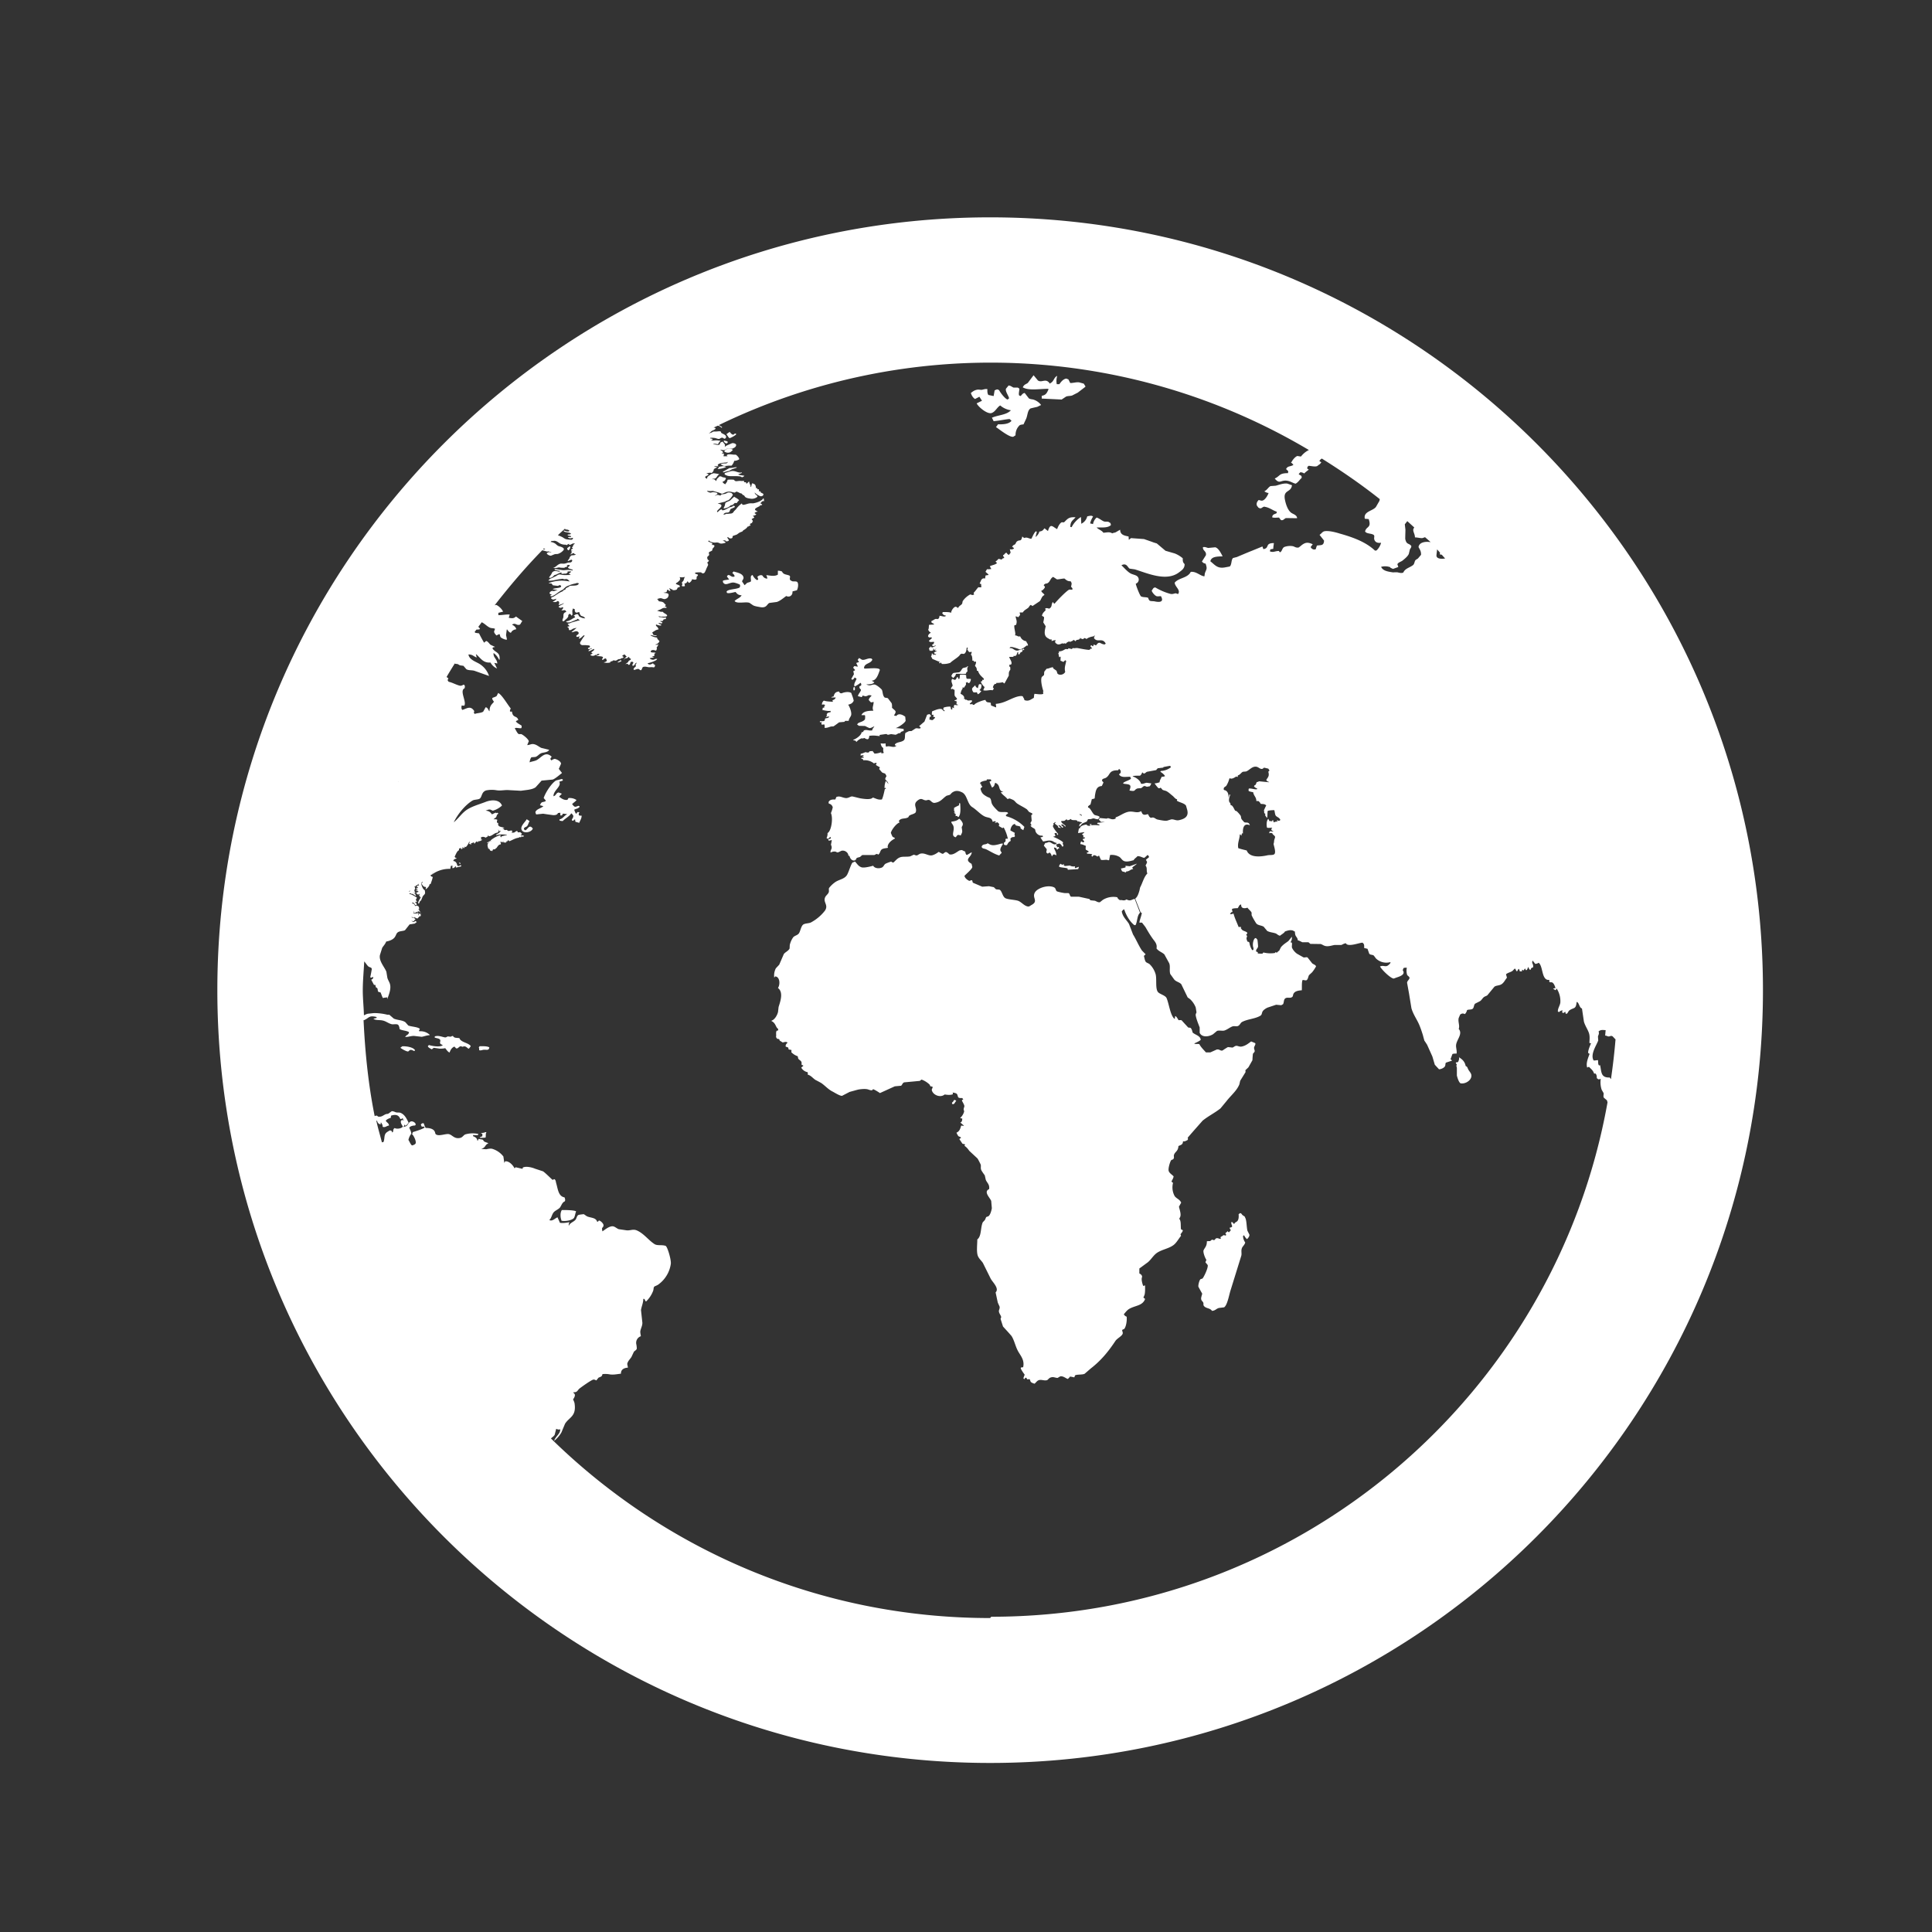 <svg xmlns="http://www.w3.org/2000/svg" width="40" height="40" viewBox="0 0 40 40"><rect x="0" y="0" width="40" height="40" fill="#333333" stroke="none"/><path fill="#fff" d="M15.108 9.74l.053-.027.087-.028.005-.013c-.052.004-.11.02-.15.018l-.1.057c-.012.007-.034.013-.036.024l.006.008c.02 0 .046-.012.07-.018l.07-.016zm6.6-1.68v.002c-.034.073-.05.117-.14.133v.057l.412.02.09-.06c.038-.017.08-.01.126-.023l.118-.06.156-.12.003-.01-.035-.056-.092-.026c-.06-.01-.125.014-.188.013l-.038-.075-.044-.017c-.066.01-.11.07-.143.116h-.054a.346.346 0 0 1 .01-.172c-.07.03-.07.116-.135.146l-.017.016c-.084-.128-.164-.01-.248-.067l-.09-.108-.12.16c-.044.03-.076.032-.1.084l-.005.005c.117.074.338.033.527.032zm-6.71 1.288a.12.12 0 0 0 .112.018c.017-.007.025-.017.038-.025l.028-.03c-.037-.01-.052-.04-.11-.024-.033.018-.074.037-.07.066zm5.187-1.086l.092-.048.054.083-.11.054c.03.07.218.23.31.2.08-.03.107-.114.177-.157a.433.433 0 0 0 .22.1v.002c-.09.096-.257.095-.386.15h-.006l.036.074c.122-.01.22-.035.33-.045a.473.473 0 0 1 .04.037c-.05.065-.16.076-.28.073a.55.55 0 0 1-.036.05l-.006.007c.05.03.28.22.36.2l.046-.03a.27.27 0 0 1 .08-.203c.013-.016.06-.02.085-.023l.056-.12c.03-.073.027-.173.09-.21.046-.012.092-.022.14-.033l.078-.038a.32.32 0 0 0-.14-.105c-.04-.017-.08-.01-.114-.033l-.085-.11c-.04 0-.06.04-.086.063l-.03-.013c-.015-.036.004-.087.005-.14-.01-.007-.02-.015-.032-.022h-.085c-.034-.01-.057-.04-.106-.044l-.054.066c-.02.054.055.147.064.2l-.03.025c-.053-.012-.152-.144-.174-.19-.037-.03-.05-.02-.095 0l-.02.114V8.2l-.11-.023c-.02-.028-.023-.073-.02-.12-.04-.01-.09.01-.12.015l-.07-.006c-.072.006-.11.037-.152.07.013.048.047.106.09.126zm-5.076.675c-.017.02-.06.04-.068.054l.047.068c.005.005.014.01.022.012a.492.492 0 0 0 .12-.066c.008-.005.016-.017.006-.025-.017-.014-.04.01-.05.02-.04 0-.06-.04-.083-.06zm-.15.715l-.07.012c-.01.013-.018.038-.036.048a.536.536 0 0 0 .177-.04c0-.018-.05-.022-.07-.02zm.03-.532c.002-.002 0-.004 0-.006v.006zm0 0c-.014.025.03.064.06.06.03-.028.024-.038-.017-.05a.235.235 0 0 1-.042-.01zm11.197 1.373c.102.016.162.075.25.102l-.008.032c-.043.02-.09.025-.087.086.047.01.082.004.14.003l.038.05c.048.02.07-.03.106-.04l.23.003c-.002-.07-.09-.086-.126-.116-.067-.053-.106-.167-.126-.267-.042-.215.127-.14.146-.3l-.098-.034c-.086-.01-.18.03-.238.044l-.108.008c-.045.022-.07.08-.12.102l-.005.01c.027.012.048.03.085.03-.02.056-.07.14-.123.157-.035.01-.056-.01-.085-.01-.024.03-.05.057-.035.114l.03.04c.068.05.08-.024.134-.016zm-17.52 8.29h-.003l.002.003v-.004zm11.123-4.83c.06-.008.127.004.208-.003.01-.025.01-.036.034-.048-.005-.057-.012-.065.013-.105l-.016-.006-.01.02-.08.02c-.03.02-.04.07-.08.088l-.112.013c-.027.01-.04.04-.05.067l.04.04c.023-.03.044-.036.055-.082zm-11.11 4.86l-.002-.01v.01h.003zm.82-.96v.004l.02.03h.014c-.003-.008-.003-.018-.007-.026a.075.075 0 0 1-.026-.002zm.034.033c0 .002 0 .006.002.008v-.008h-.002zm10.69-3.558l.02.045c.03-.007.053-.037.068-.057.006-.004.002 0 .006-.006l-.035-.02-.003-.005c.034-.027.047-.06.038-.117l-.045-.003c-.013.015-.02.063-.026.083-.03-.013-.044-.024-.054-.057h-.006c-.04.05-.09.05-.038.135.01.015.05.01.07.008zM8.677 18.805l-.003-.01v.01h.003zm-.003-.01c0-.006-.004-.004-.005-.01v.01zm.702 2.653c-.023.002-.03.01-.045.016l-.06-.006c-.02.005-.03.024-.06.02-.055-.01-.097-.03-.162-.03l-.04.006-.01.013v.013c.03.017.096.015.113.048.02.04-.04.073.047.105l.006.01c-.063.04-.204.017-.285-.007l-.02.022c0 .002 0 .004-.002.006.017.032.05.04.076.06.027-.006.028-.024.05-.03l.117.017c.04 0 .077 0 .117-.01.024.03.055.08.09.09.02-.056.045-.1.1-.123l.033.035c.037.017.056-.03.09-.04.02-.003.036.008.047.01.064-.03.09.024.124.04.02-.012.03-.034.045-.054-.053-.075-.205-.075-.235-.165-.047-.01-.107.003-.13-.04zm8.275-7.375c.02-.012.03-.024.04-.04 0-.003 0-.005.005-.007l.038.025c-.014.05-.066.11-.042.158v.006a.76.76 0 0 0 .12-.075h.012l.01.04a.067.067 0 0 1-.04.03c-.003.027.006.05.028.063.017.03-.053.09-.06.14l.076.02c.012-.01.017-.014.02-.033l.056.015c.07-.003.042-.038.132-.015-.02.03-.05.046-.06.09.015.025.03.033.046.053l.054-.01h.002c-.002.08-.038.116-.006.18v.002c-.108 0-.208.01-.245.086v.005h.07v.006c.01.02.003.053.002.08-.038.056-.133.06-.15.09l-.015.015.038.03.127.004c.03.014.06.03.092.043.045-.002.07-.025.102-.038-.014.03-.043.05-.044.085-.065.016-.116-.024-.172.002-.018.02-.01.04-.048.035-.006.068-.116.14-.175.16 0 0 0 .003-.002.005l.05.013.02.025a.243.243 0 0 1 .11-.076c.025.01.037 0 .05-.007.054.03.1.056.105-.043.1-.013.126-.003.218.005l-.005-.024.127-.018c.024-.004.03.012.048.015l.064-.014.093.013c.036-.008.05-.038.1-.033 0-.03.043-.04.067-.043v-.045H18.7a1.17 1.17 0 0 0-.15-.016v-.003c.054-.016.185-.103.2-.15l-.008-.083c-.043-.034-.135-.085-.184-.016l-.05-.01c.067-.1.027-.09-.04-.16 0 0 .006-.076-.012-.1l-.073-.096c-.03-.015-.06-.003-.076-.025-.034-.043-.028-.1-.048-.15-.02-.027-.12-.113-.16-.11-.068.002-.07.036-.155.002l-.003-.005c.063 0 .13-.005.157-.038l.006-.004-.05-.03c-.002 0-.003-.003-.004-.005.1-.002.137-.143.164-.213.007-.013 0-.01-.006-.025-.05-.035-.23-.01-.31-.012l-.01-.013c.01-.098.128-.087.164-.156.017-.016.006-.016-.004-.035-.066-.028-.145.04-.204.02l-.057-.035-.03.04.03.043-.06.02.035.074a.175.175 0 0 1-.064-.01c-.02.005-.026.02-.034.035a.847.847 0 0 1 .04.047c-.008.016-.03.015-.037.026l.013.06-.055.1c.005.007.016.01.026.017zm2.14 3.257l.03-.038c.026-.013.048 0 .07.006.01-.03.035-.056.03-.1l-.01-.07c.004-.017.02-.034.02-.047.02-.042-.05-.12-.073-.13-.043.04-.082.05-.156.06l-.007.008c.01.04.04.053.048.1.018.094-.062.193.048.216zm2.32.677l.21-.013c.01-.014.01-.03.017-.05-.022.013-.048.017-.073.03-.004 0-.008-.003-.013-.005l.006-.03-.003-.003a.15.15 0 0 1-.105-.016l-.106.01c-.01-.01-.005-.012-.024-.015l.01-.015-.006-.01-.023.015c-.018-.007-.03-.008-.04-.02v-.006c-.006.006-.006.005-.01.02h-.014a.325.325 0 0 0-.01.046c.042.02.13.017.177.036v.02zm-5.07-3.06c-.01.004-.022.01-.034.013-.003.016.003.027.006.044l.054-.006a.172.172 0 0 1 .006.073c.06 0 .094-.02.135-.03.017 0 .034-.002.05-.003.04-.027.077-.055.115-.083l.11-.01.015-.02h.073c.007-.054.038-.078.05-.115.018-.06-.033-.183-.06-.22.063-.018.084-.028.114-.08-.01-.062-.034-.11-.05-.162-.048-.034-.142-.02-.2.006-.033 0-.045-.012-.052-.037-.074.006-.097.037-.114.102l-.038.01-.01.012h.092c-.013.034-.033.046-.067.056 0 .012.004.02.01.033-.065-.005-.138-.006-.188-.025a.102.102 0 0 0-.04.067v.02c.027-.01.043-.01.063.006h.006c-.018.02-.025.017-.02.05l-.043.01.016.014-.02.024c.026.01.146.034.172.02l.01.024c-.043.018-.067.007-.085.048-.004.012-.002.007.006.02l-.02.03-.005.005.07-.01c-.01.036-.046.034-.08.04-.01.013-.01.04-.02.05-.017.013-.066.008-.093.007v.022l.07.002v.003zm3.646 2.765c.017-.014.028-.037.048-.048.008-.018-.012-.028-.02-.048-.02-.048.035-.112.05-.146v-.003c-.03-.007-.06.006-.086.013-.107.027-.15.03-.23-.022-.045.04-.104.003-.126.076.02.042.05.03.095.05.088.043.172.1.27.128zm-.92-.91l-.015.014c.006.016.006.01.028.01v.003l-.016.01v.007l.03.013-.016.023.016.013h.03v.017l.02.003c.053-.055.04-.185.036-.28-.004-.002-.01-.005-.013-.01l-.006.004-.007.044c0 .002-.084.037-.103.057 0 .015 0 .014.01.024-.004.003-.01.006-.013.01.003.023.01.023.02.036zm-2.096-2.57a.15.15 0 0 0 0 .06l.015.003.016-.02-.005-.05-.026.007zm8.31 7.362l-.077-.032c-.06.042-.106.086-.193.105-.04.008-.073-.008-.096-.013-.043-.01-.07.027-.098.035l-.09-.01h-.005a1.42 1.42 0 0 0-.11.07c-.05.013-.06-.03-.12-.02l-.134.06h-.09c-.044-.05-.107-.11-.136-.17-.028-.01-.065 0-.096-.008l-.007-.003v-.006c.035-.016.104-.045.13-.073-.003-.084-.116-.104-.165-.15-.006-.008-.014-.07-.042-.095-.013-.012-.038-.003-.054-.013-.045-.05-.09-.097-.133-.146-.017-.008-.037-.004-.063-.003-.02-.027-.037-.07-.067-.086-.01.01-.01.04-.01.053-.004 0-.006.005-.008.006-.09-.076-.112-.31-.165-.432-.025-.056-.148-.082-.18-.127-.054-.072-.02-.258-.045-.362a.468.468 0 0 0-.127-.213c-.025-.02-.06-.025-.08-.05-.02-.03-.025-.08-.037-.12l.036-.033-.076-.078c-.07-.104-.12-.23-.185-.333l-.083-.217c-.05-.084-.13-.143-.15-.26.017-.02.02-.032.05-.044.04.122.11.244.2.32.01.01.022.01.036.006.04-.08.03-.2.092-.254l-.11-.287c-.063.008-.084.057-.17.01-.057.04-.08.006-.14.016-.02-.02-.04-.025-.05-.06a.417.417 0 0 0-.3.054l-.06.048c-.04.01-.078-.023-.106-.03l-.092-.01-.02-.026-.22-.048h-.16c-.03-.014-.022-.063-.054-.074h-.074a1.018 1.018 0 0 1-.162-.035c-.035-.02-.017-.065-.067-.087-.13-.055-.34.02-.39.106-.07.115.083.18-.074.263-.02.01-.042.034-.07.03-.077-.01-.134-.09-.2-.116-.067-.025-.217-.027-.27-.057-.06-.033-.07-.155-.12-.174-.03-.01-.054 0-.078-.013l-.04-.04-.1-.02-.14.01-.195-.083c-.004-.016-.01-.033-.013-.05-.03-.002-.033.006-.06.013-.04-.02-.09-.054-.1-.104.03-.035.164-.145.163-.186l-.016-.064c-.17-.095.004-.135.003-.24l-.096.056-.016-.003c-.01-.02-.02-.036-.02-.064-.022-.01-.046-.02-.07-.034l-.043.006c-.048.018-.133.106-.216.083-.01-.004-.03-.035-.07-.048-.03.004-.04.025-.066.038-.036-.006-.055-.03-.09-.04a.358.358 0 0 1-.13.07c-.086.018-.15-.058-.25-.033a.54.54 0 0 0-.057.032c-.037.013-.052-.013-.08-.01-.022.012-.046.022-.07.033-.072.015-.155-.003-.215.022-.056.022-.09.07-.132.106-.023-.002-.032-.007-.044-.02a.78.78 0 0 0-.12.045c-.04.027-.035.07-.094.085-.065.02-.14 0-.16-.044-.003 0-.17.05-.237.034-.07-.02-.096-.076-.14-.12l-.05.02c-.034.028-.084.216-.123.268-.057.078-.162.084-.24.14a.58.58 0 0 0-.125.12c-.01.03.007.067-.01.096-.015.035-.06.062-.074.104-.037.1.078.153-.002.27a.91.91 0 0 1-.29.243c-.043.02-.104.015-.15.038-.054.028-.065.145-.1.19-.03.04-.096.046-.12.085a.438.438 0 0 0-.067.156l-.003.068c-.02.05-.09.075-.12.117l-.095.22-.07.075a.327.327 0 0 0-.033.193l.02-.026c.1.01.105.17.057.24.117.09.05.276.013.393l-.012.104c-.017.07-.07.16-.135.18 0 .003 0 .005-.002.007.092.04.09.136.134.157a.07.07 0 0 1 .006.038l-.03.006c-.024.034-.004.09-.015.13.04.067.02.02.07.05l.005.023.064.04c.03-.005.075-.025.1.004-.02.024-.046.04-.037.083.013.006.04.01.05.02.008.01.006.014.004.03a.09.09 0 0 0 .06.015.066.066 0 0 1 0 .048.32.32 0 0 0 .134.085l.01.048c.016.03.06.04.07.08v.047c.007.01.017.01.03.012l.005.013-.036.03h-.006c.014.046.078.092.13.1.01.018.006.024.003.05.07.02.106.074.16.11.04.02.08.042.12.064.087.06.14.13.24.18.03.015.155.095.194.085l.154-.08.16-.044c.046-.012.146-.023.203-.012.025.003.072.03.105.02l.017-.02c.02 0 .123.065.143.08l.308-.14.13-.012c.026-.02.027-.056.064-.07l.32-.03c.017-.004.02-.02.042-.027a.482.482 0 0 1 .163.102l.02.038c.013 0 .024.003.036.004l.01.014-.02.05c.01.103.174.18.267.1.05.007.115.017.17-.005.002-.014 0-.018-.005-.032.014-.006.074.01.09.027.034.063-.002.087.11.084l.014.02c.003 0 .005.004.007.006l-.03.02c.013.04.045.075.053.122l-.017.062.012.047a.273.273 0 0 1-.077.13l-.003.01.04.007c0 .042-.007.073-.04.083.025.02.05.042.074.064v.005l-.057-.006c-.016.07-.037.12-.096.147a.34.34 0 0 0 .038.07c.018.017.037.008.057.035-.01.008-.02.016-.033.023l-.002.006.063.093c.027.014.038 0 .055.022l-.014.022c.043.028.07.06.1.104l.17.158c.015.02.056.102.066.124.014.036-.01.08.02.13.02.034.043.065.066.097l.02.09c.026.067.083.093.07.194-.124.055.02.18.043.246l.013.15c-.01.054-.033.142-.073.167l-.044.016-.026.06-.045.048c-.05.113-.023.287-.113.355 0 .1-.018.236.006.325.02.068.076.11.11.162l.16.323c.038.074.186.203.103.287l.045.21.037.083c.01.04-.017.07-.014.1.004.04.035.075.045.106.008.023-.01.036-.01.05l.05.157c.06.066.12.13.177.197.06.095.08.217.137.318.05.09.137.18.103.328-.017.003-.04 0-.048.012-.013.016.06.115.08.143a.82.82 0 0 0-.027.073l.015.016h.01l.01-.02c.008-.005.01-.007.025-.007l.02.034c.013 0 .025-.004.05-.003.01.016.01.028.02.05.01.02.057.037.082.043.03-.024.047-.06.09-.074.056-.017.123.022.176-.003a.66.66 0 0 1 .047-.043c.074-.036.106 0 .164 0l.05-.03c.06-.017.117.038.16.052a.226.226 0 0 0 .047-.05c.03.004.057.01.086.017.01-.01.01-.028.018-.04.026-.025.16-.01.2-.036l.125-.108c.21-.163.36-.344.51-.57.037-.055.13-.095.15-.148.01-.028-.012-.06-.01-.075.01-.02.035-.015.046-.03.037-.047.057-.176.047-.25a.09.09 0 0 1-.05-.037l-.01-.01c.04-.047.067-.088.12-.118.124-.068.265-.06.32-.195-.004-.03-.026-.018-.032-.035l.003-.01.02-.048c.015-.062.01-.133.01-.195-.015.005-.02.01-.04.01-.02-.062-.043-.137-.02-.187-.004-.037-.03-.056-.058-.07v-.102l.177-.13c.072-.06.116-.15.2-.202.1-.062.225-.08.32-.146.07-.047.112-.134.165-.197 0-.013-.006-.02-.01-.034.017-.023.033-.04.047-.07 0-.005 0-.01-.003-.016l-.034-.017c-.01-.08.006-.168-.035-.216.003-.018.018-.03.023-.055.014-.057-.02-.147-.03-.197l.046-.084c-.032-.07-.092-.08-.133-.132a.372.372 0 0 1-.036-.275c-.01-.014-.022-.016-.032-.03.014-.03.042-.073.044-.107-.03-.034-.083-.062-.1-.107-.02-.05.03-.205.05-.227.013-.013.035-.01.046-.026.023-.034.002-.052.012-.083.02-.07.086-.072.092-.184.048-.025.093-.025.095-.1.04.01.06-.01.094-.024.01-.018.012-.027.002-.048.102-.12.206-.236.31-.354.114-.093.256-.163.37-.254l.128-.155c.083-.108.21-.21.263-.343l.017-.074.11-.178c0-.014 0-.028-.003-.04l.063-.06.083-.147c.002-.042.005-.086.01-.13.006-.02.038-.034.037-.062 0-.02-.02-.05-.01-.083.01-.02.018-.04.026-.06l-.005-.018zm4.365.483c-.016-.093-.064-.14-.14-.188.01.033 0 .05-.013.09-.015.013-.02.02-.046.013l-.006.022.022.024c-.017.032-.006.04 0 .07v.16c.013.05.037.133.074.16.104.023.238-.068.226-.167-.004-.045-.045-.082-.063-.117-.02-.037-.015-.057-.055-.073zM20.5 4.5c-8.837 0-16 7.163-16 16s7.163 16 16 16 16-7.163 16-16-7.163-16-16-16zm9.252 6.873c.022.022.04.046.062.068 0 .01-.003.02-.004.03v.007l.04.007c.024.026.046.053.07.077-.066.013-.16.01-.177-.042-.008-.012.005-.08.01-.14zm-.968.38l.057.026.11-.04-.02-.057c.018-.038.07-.05.103-.073.04-.032.114-.09.134-.142l.022-.09c.01-.025.03-.034.03-.072-.05-.067-.1-.02-.126-.148 0-.064.003-.127.004-.19l-.013-.112.05-.063v-.004l.145.132c-.007.015-.02.03-.02.046-.003.05.035.094.035.16.05 0 .12.02.157.014l.052-.018c.037.034.08.067.115.103-.11-.02-.237.003-.25.102.026.05.055.083.052.16l-.065.077a.53.53 0 0 0-.05.033c-.023.03-.02.078-.05.102-.07.056-.163.066-.202.155-.043.02-.093 0-.13-.006-.026 0-.053 0-.08.003-.11-.017-.21-.03-.25-.115a.315.315 0 0 1 .192.008zm-17.082-.804s-.003.01.007.012c0 .003.01.002.02.002.02.002.05.01.06.025-.017.036-.09 0-.11-.003v.003h-.01c0 .04.14.027.152.064-.016.018-.04.01-.07.018-.003.03.08.014.072.043v.003c-.02.005-.04-.002-.058.005l-.006.005v.003c.017.01.037.02.067.014.01-.003.02-.007.028-.006a.02.02 0 0 1 .01.002c0 .01-.01.03-.026.035a.532.532 0 0 1-.116-.01c-.03-.008-.05-.026-.074-.04a.596.596 0 0 0-.097-.042c.046-.048.097-.09.146-.137zm-.44.404c.01.006.02.01.026.02a.313.313 0 0 0-.05.005c.01-.008.016-.017.024-.025zm-2.79 7.094l.026-.006-.026.022c0-.005-.002-.01 0-.016zM8.25 16.18v.01c0-.002 0-.003-.002-.004 0-.004 0-.006.002-.008zm.088 7.148c-.025.035-.117.054-.168.027-.022.016-.03.032-.03.073l-.02.02c-.007-.028-.01-.036-.036-.043-.016-.003-.033.01-.048.02-.1.053-.062.124-.095.218l-.034.008c-.038-.15-.084-.3-.116-.45.005 0 .01.005.015.005.015.04.027.064.073.073l.006-.04h.004c.012.022.038.053.032.084l.01.01c.056.01.07-.023.123-.03-.005-.055-.048-.06-.067-.1.02-.03.07-.05.105-.06 0-.02 0-.03.006-.045.1-.033.16-.01.19.07.022.003.037-.01.053-.02 0 .024.002.034.02.04v.006c-.03-.004-.05-.01-.06.016-.013.04.028.09.043.12zM20.5 33.5c-3.542 0-6.75-1.42-9.093-3.718.025-.026.06-.045.077-.076l.03-.118v-.006c.023.01.053.022.085.01.005.096-.1.146-.126.24a.644.644 0 0 0 .15-.174l.075-.18c.087-.14.24-.15.197-.427-.007-.033-.02-.052-.03-.08.023-.028.066-.103.01-.128v-.02c.072.01.08-.034.117-.07.04-.033.246-.18.292-.19.025-.004.044.01.063.017l.043-.055c.043-.024.072-.016.083-.075a.494.494 0 0 1 .14.003c.082.017.168-.005.243-.012-.003-.09.067-.12.145-.126l-.015-.075c.01-.06.06-.1.088-.147l.05-.106c.018-.022.054-.035.06-.066a.48.48 0 0 0-.01-.09.144.144 0 0 1 .094-.166c0-.023-.017-.07-.01-.11.01-.054.05-.122.04-.184l-.027-.248c.014-.086.047-.145.048-.232l.023.003.026.05h.01a.59.59 0 0 0 .145-.22c.014-.04.002-.065.028-.09.023-.01.047-.02.07-.033a.64.64 0 0 0 .267-.43c.014-.078-.07-.365-.108-.377-.08-.027-.17.002-.23-.037-.127-.082-.217-.217-.364-.282-.084-.036-.142.01-.224-.004l-.15-.022c-.043-.012-.09-.067-.143-.06-.076.01-.143.07-.196.105-.025-.1.012-.06.022-.12.005-.04-.06-.1-.094-.105l-.025.026h-.012c-.028-.085-.114-.077-.198-.107-.03-.012-.052-.034-.08-.05-.024.003-.073.007-.106.015-.036.013-.04.064-.06.094-.034.05-.114.065-.14.125l-.006.004c0-.034.006-.05.016-.072-.055.01-.13.024-.197.013l-.05-.113c-.044.012-.1.083-.16.06l-.01-.006c.04-.03.05-.1.08-.144.03-.05.1-.067.14-.113.03-.04.045-.106.1-.128.015-.027.006-.053-.005-.083-.13-.02-.138-.18-.172-.29-.01-.034-.008-.07-.038-.086-.015-.003-.022.016-.038.013-.007 0-.16-.157-.2-.177l-.165-.054c-.045-.02-.17-.057-.245-.026-.008.007-.01.013-.01.03l-.143-.033h-.003l-.02.023c-.03-.06-.11-.157-.196-.146l-.016.033v.004l-.02-.137a.454.454 0 0 0-.235-.16c-.042-.008-.088.004-.12.01l-.1-.006v-.002c.094-.03.07-.084.138-.11 0-.003.003-.005.004-.007-.027-.015-.062-.02-.09-.04l-.02-.03c-.022-.012-.065-.01-.085-.02-.01.01-.02.02-.02.04-.004-.003-.007 0-.01 0-.005-.058-.047-.078-.09-.096V23.5l.09.004.014-.01.006-.013-.002-.004a.548.548 0 0 0-.27.01c-.037.017-.057.062-.104.072-.13.03-.168-.075-.248-.08-.068-.003-.182.043-.242.014-.03-.014-.022-.027-.035-.06-.026-.06-.1-.08-.19-.08a.47.47 0 0 1-.04-.096c-.03-.007-.05.007-.06.03l.02.04.04-.004.02.015c-.006.03-.21.09-.256.104l.01.007c-.004.018-.01.018-.02.03.027.012.1.148.077.196-.012.02-.046.035-.075.04-.032-.025-.05-.082-.073-.114a.312.312 0 0 1 .06-.128c-.004-.05-.026-.082-.043-.126.02-.03.07-.044.12-.045l.015-.02c-.006-.03-.03-.05-.057-.06-.08-.03-.1.07-.14.093l-.06.02c.01-.018.024-.025.017-.05.013.005.014.007.02.02H8.4c.026-.016.04-.038.06-.06-.04-.082-.08-.17-.168-.205-.03-.012-.067 0-.102-.013-.013-.006-.06-.025-.08-.02l-.07.05c-.014.007-.03.004-.05.01-.06.023-.086.065-.165.05-.025-.033-.045-.015-.068-.01-.13-.646-.198-1.31-.23-1.986.01 0 .017 0 .024-.006.088-.04.09-.098.24-.06l.01.015v.003l-.07.02c.054.04.13.016.21.04.057.016.104.056.168.072.034.008.1-.01.13.01.02.012.033.062.035.092.05.03.148.03.194.063-.003.033-.026.053-.05.064l-.03.033v.002c.07.003.133-.028.197-.02l.147.017c.054-.01.1-.03.163-.034l.002-.007a.276.276 0 0 0-.214-.073l-.01-.01.02-.04c-.04-.042-.18-.045-.24-.07l-.06-.068c-.066-.047-.16-.04-.24-.075l-.093-.08h-.04a1.116 1.116 0 0 0-.28-.034l-.123.013c-.03.006-.054.02-.082.033-.005-.177-.024-.344-.024-.516 0-.2.02-.4.03-.6.035.038.064.09.09.107.028.02.06.013.067.05a3.51 3.51 0 0 1-.033.174c.004 0 .01 0 .013.003.018.01.025-.01.045-.015l.003.03a.094.094 0 0 1-.04.03l.057.107h.028l.01.048.03.02c.023.05-.01.08.065.085.018.03.034.097.054.12.025-.01.057-.01.09-.015l-.006.03h.007c.023-.07.082-.2.053-.304-.01-.04-.04-.082-.054-.13l-.02-.123c-.03-.09-.16-.222-.134-.348l.047-.15c.026-.043.064-.077.082-.13.075-.014.152-.044.184-.1.026-.04.026-.074.066-.097.037-.022.108-.02.14-.038l.095-.12.106-.017.04-.03c0-.003 0-.005.002-.007-.013-.005-.016-.004-.022-.02a.248.248 0 0 1-.048.027l-.022-.014c-.01-.008-.01-.015-.016-.026.01.01.016.02.034.026.028-.018.024-.03.045-.04v-.01a.095.095 0 0 0-.07-.03l-.01-.015.066.02-.01-.015v-.002c.027.01.033.026.07.03l.04-.044c.004-.01.003 0 .02 0l.007-.017c0-.024-.006-.032-.02-.042-.005-.002 0-.002-.005 0-.015.01-.015.027-.023.04 0 .003-.003.006 0 .008v-.008c-.006-.013 0-.027.002-.044l-.006-.004a.447.447 0 0 1-.095.01c.004-.02-.01-.035 0-.053v-.005c.006.01-.002.018.003.032.004.004.01.01.013.015l.034-.01c0-.01 0-.01-.007-.02a.24.24 0 0 0 .032.016l.012-.006.003-.007-.016-.02c.016.008.03.02.043.012l.006.02h.01c-.008-.034-.023-.044-.037-.067h.02c-.004-.015-.004-.01-.01-.02l.006-.01c-.013-.044-.043-.043-.086-.034-.002-.035-.03-.05-.06-.057l-.003-.006c.006 0 .01-.004.017-.01a.09.09 0 0 1 .048.046c.015.01.01.01.035.01l-.004-.035-.028-.02H8.59l-.033-.024c.01.014.023.02.034.026h.01v-.02l.025.01h.003c0-.023-.002-.027-.02-.033l.014-.005c-.01-.005-.01-.01-.018-.015l-.01-.01-.05-.042c.013.03.034.04.06.052a.066.066 0 0 0 .026-.04.57.57 0 0 0-.156-.08v-.01c.035-.002.038.01.065.022l-.005-.02c.02.02.05.04.078.053-.007-.045-.04-.045-.047-.083h.002c.006.017.014.024.03.03.002 0 .004.004.006.007l-.022-.054c-.01-.054.036-.026-.003-.1l.025.004.006-.03c.01.007.006.002.01.014h.004a.037.037 0 0 0 .004-.02l.003.016c.015-.01.018-.012.017-.022l.023-.016-.01.025.02.01-.04.01-.015.025v.003h.028c-.007.02-.01.023-.035.023l-.007.01c.01.008.015.01.03.013 0 .002 0 .004.003.006v.014l-.02-.01-.005.003-.007.02c.025-.012.02-.005.046.006l.007.01-.044.016-.004.007.014.02.025.016.03-.018c0 .027 0 .016-.014.035l.023.013-.01.02v.002h.002c.013-.005.015-.007.026 0-.02.036-.045.068-.057.114l.006.02.012-.003.026-.058c.01 0 .008.003.016-.003l.034-.084c.016-.028.043-.038.05-.07 0-.02-.003-.04-.006-.06-.04-.016-.07-.103-.076-.146.012-.01.017-.02.032-.03 0 0 .002 0 .003.004-.007.016-.02.022-.03.035.03.035.036.07.094.07.003.02-.002.02-.006.04v.002l.006.004c.028-.02.076-.063.076-.108l.02.005c.014-.045.037-.097.046-.152-.026-.002-.03-.01-.044-.024l-.002-.01c.015-.01.017-.016.032-.012l.03-.08-.023.07a.605.605 0 0 1 .37-.11l.012-.063s.02 0 .033-.005c0 .01-.003.028-.002.05l.006.003c.026 0 .05-.024.06-.044.006.006.007.017.006.033l.11-.025c0-.02-.007-.025-.01-.034v.008l-.046.02-.024-.01c-.01-.05-.03-.092-.083-.096.005-.034.033-.042.064-.05 0-.004.003-.007.004-.01-.025-.008-.026-.004-.04-.03.02-.035.048-.12.09-.132v-.035c.016-.004.03-.01.043-.015l-.004.016a.046.046 0 0 0 .017.01h.003c.014-.015.016-.01.013-.035l.017-.014-.006.023.026.005.012-.032c.006.003.013.01.02.012a.313.313 0 0 0 .07-.112h.002l.007.003c0 .014-.006.024-.01.035l.003.007a.29.29 0 0 1 .042.013l-.006-.03c.022.005.037-.01.06-.015l.01.03c.017-.015.026-.037.046-.05l.022.017c.01-.008.008-.005.01-.022.033.006.047-.006.075-.02.006-.008.005-.007.006-.015h-.03l.015-.022-.017-.035.016.014c.02-.02.067-.01.09.006l.05-.03-.01-.02.034.02c.07-.01.1-.07.174-.074l.02-.035-.01-.03c.01.01.02.02.02.04l.03-.016h.003c-.01.033-.05.062-.085.073-.003.008-.005.01-.006.025.053-.028.15-.02.215-.013l.005.01c-.045 0-.073.015-.113.023v.022c-.012-.01-.01-.01-.022-.013l.004-.035a.53.53 0 0 0-.207.11h-.005l.016.01v.003c-.016.004-.01 0-.02-.004l-.06.035-.005.008.01.005.043-.03c-.007.02-.01.008-.02.02-.04.04-.015.086-.005.13.008-.002.006 0 .014-.01l.028.048c.024-.004.023-.005.038.01l.013-.034c.015-.008.024-.01.052-.006v-.02a.02.02 0 0 1 .01.003c.03-.018.044-.085.102-.086.007-.027-.005-.027-.006-.055h.02l.01.016h.002c.01-.007.017-.01.022-.024l.007-.003-.004.024.054.006c.007-.016.015-.01.02-.034l.014.01.006-.022c.004 0 .007-.002.01-.003.016.008.013.01.022.02.062-.022.13-.07.203-.073l-.003-.013.048.004-.006-.01.01-.006c.012-.005.01 0 .022.007l.032-.014c-.013-.016-.034-.017-.067-.015 0-.003-.003-.006-.005-.01a.075.075 0 0 0 .02-.01l.008-.012-.03-.032c-.038-.012-.056.023-.067-.03-.033.004-.043.025-.067.034-.017.005-.037 0-.05.005l.008-.02h.003V17.2c-.034-.016-.06.013-.083.002l-.03-.02-.04.004c-.014-.007-.02-.024-.04-.03h-.01v-.002l.04-.013h.005c-.05-.024-.15-.013-.13-.094-.01-.015-.01-.014-.023-.01-.008-.027-.006-.04.005-.06-.014-.017-.046-.015-.08-.014.046-.044.053-.024.07-.09l.03-.03-.02-.017-.03.012v-.016l-.083.038c-.033-.044-.057-.07-.128-.076v-.002c.025-.007.058-.028.096-.02l.05.023a.457.457 0 0 0 .19-.107c-.048-.124-.207-.127-.338-.076-.14.055-.297.094-.41.178-.092.068-.16.172-.25.245.076-.164.237-.36.387-.45.04-.024.11-.016.15-.04.052-.04.033-.136.132-.17a.58.58 0 0 1 .22-.003c.088.013.176-.012.257-.003l.244.013c.11-.017.232-.02.305-.073l.123-.137.23-.022c.05-.016.146-.1.19-.134V16l-.064-.082c.016-.03.03-.07.047-.105-.003-.05-.08-.09-.124-.1-.023-.005-.058.02-.078.03l-.02-.03c.006-.02.017-.03.028-.046-.13-.123-.21.013-.305.067-.045.026-.11.03-.153.05.006-.036.017-.087.04-.106l.08-.006c.054-.016.08-.07.14-.084.06-.014.12-.016.146-.064l-.164-.04c-.052-.024-.094-.068-.16-.078-.05-.008-.08.02-.13.02.01-.026.02-.052.032-.077-.004-.047-.12-.137-.156-.15h-.05c-.03-.01-.066-.094-.084-.12l.006-.004c.027-.015.093.01.13 0 .006-.012.007-.03.006-.05-.043-.032-.09-.048-.12-.09a.085.085 0 0 1 .05-.025c-.02-.102-.114-.034-.13-.177h-.04c-.007-.034.007-.04.014-.066-.06-.07-.18-.28-.253-.315-.002 0-.004-.004-.006-.006l-.033.065c-.07.048-.133.013-.055.118-.048.06-.09.08-.092.195h-.003c-.028-.026-.03-.076-.078-.08l-.05.09c-.04.03-.134.028-.176.048l-.02-.03c.008-.01.01-.012.01-.032-.074-.11-.138-.06-.24-.023H9.57c-.02-.028-.018-.042-.012-.09l.054.004c.056-.08-.105-.31.006-.36a.117.117 0 0 0 .006-.05l-.016-.025c-.02-.005-.044.03-.09.02-.08-.02-.154-.066-.228-.08-.026-.033-.028-.03-.006-.07l-.038-.03c.054-.095.112-.187.17-.28.004.004.01.005.014.008.003.002.032 0 .05.007l.042.024.073.01.06.07c.047.028.102.016.165.032l.305.108a.466.466 0 0 0-.19-.245c-.078-.05-.222-.09-.236-.2.09 0 .104.04.17.063l-.016-.072c.094.074.14.188.302.176a.284.284 0 0 0 .136.124l-.057-.117.06.012h.002c-.004-.092-.09-.125-.077-.216a.33.33 0 0 1 .11.132l.013.01c.02-.167-.09-.144-.146-.238l.01-.02a.18.18 0 0 0 .04-.01h.005l-.092-.043c-.032-.024-.053-.07-.093-.08l-.03.023-.013.013a2.37 2.37 0 0 1-.105-.194l-.08-.012-.01-.02.04-.05v.004c.02 0 .04-.003.06-.005l.01-.015-.035-.038c.023-.03.047-.06.07-.094.067.03.104.082.172.113.035.015.076.006.104.024l-.02.055c.004.04.03.054.047.082l.063-.03c.017.02.01.04.026.065.013.018.1.06.126.05h.006l-.02-.094.015-.113.006-.004c.02.028.045.065.08.07.02-.042.056-.065.11-.073-.006-.043-.05-.077-.08-.09l-.005-.007c.075-.047.09.03.162 0 .012-.01.03-.05.043-.064l.005-.01c-.043-.03-.087-.06-.13-.093-.046.043-.082.04-.15.026l.02-.066c-.074-.007-.145.012-.235.012v-.048l.09-.023h.01a.334.334 0 0 0-.134-.137c-.02-.007-.03 0-.044.005.31-.398.634-.78.986-1.14l.04.008c.02.007.04.013.063.018.01 0 .024-.003.035-.005h.004l.004.01c.01.003.026.002.04 0l.003.004c-.022.01-.03.006-.05.003-.013.003-.04.016-.044.023-.005.02.062.058.09.05l.066-.027c.03-.01.05-.003.077-.01a.245.245 0 0 0 .115-.08c.027-.044-.06-.07-.094-.077-.032-.01-.05-.03-.072-.05a.218.218 0 0 0-.105-.04l.026-.023c.008 0 .018.005.025.006.007-.002.006-.003.01-.006h.026c.05.005.083.043.12.06a.24.24 0 0 0 .104.02c.01.003.015.008.03.008.01-.01.02-.024.05-.024v.006l-.013.01.004.004c.04 0 .05-.017.076-.026.02-.008.03 0 .047-.005-.006.012-.023.02-.03.03-.008.01-.007.024-.013.036-.004.007-.017.01-.02.018.005.01.024.013.02.025a.136.136 0 0 1-.03.012c0 .01-.01.02 0 .03.004.003.01.003.02.002l.005.002c-.01.005-.02.008-.026.013 0 .01.01.025.004.034-.006.01-.024.015-.03.026.042-.004.035-.016.07-.025.02 0 .012.01.025.02a.06.06 0 0 1 .02.004h.002v.002c-.008.02-.07.014-.094.023a.305.305 0 0 0-.034.04.02.02 0 0 0 .004.01l-.016.02a.42.42 0 0 0-.028.046c.037-.006.042-.023.08-.03.03.01.01.043-.01.053-.016.007-.036.003-.052.006-.032.004-.052.02-.092.023-.026.002-.057-.005-.084.003-.06.02-.08.067-.145.087.018 0 .048.003.063 0l.06-.013.034.006c.024.003.05.002.08.003.014-.017.03-.014.06-.025v-.005c0-.007-.005-.012-.014-.013.01-.017.05-.02.064-.01.003.022-.034.028-.035.047 0 .027.086.033.1.052-.006.002-.007.003-.005.01a.38.38 0 0 0-.106-.013l-.08.007c-.027 0-.053-.007-.08-.01-.03-.006-.065-.01-.1-.017l-.003.003c-.003.003-.004.006-.006.01 0 .012.078.025.098.025.01.004.02.01.01.015-.02.01-.072-.017-.11-.008-.055.014-.05.046-.07.073l-.04.055c0 .003 0 .006.005.01.054.01.085-.04.105-.055l.042-.013c.035-.016.058-.034.11-.043-.003.01-.01.01-.01.02.017.017.036.007.07.005h.03c.014-.01.046-.027.027-.04v-.003c.034-.003.056-.005.08.002v.002c-.014.015-.047.027-.047.047.012.005.028.006.032.02-.054 0-.11.005-.16 0-.023-.002-.048-.013-.073-.01-.025.003-.047.02-.063.03l-.08.04c-.014.007-.03.01-.045.018l-.04.035c.05.02.173-.02.248-.028l.047-.006.036.01.04-.005c.035.002.052.03.072.05l-.072-.01a.74.74 0 0 0-.3.023l-.065.02c.02.012.048.004.065.014l.023.032c.005.002.093.012.106.013.015-.004.017-.01.027-.015.034-.004.05.025.03.04-.037.024-.126.02-.167.04.014.01.08.018.104.02l-.08.023c-.02 0-.03-.01-.055.003-.022.01-.048.04-.02.058.005.004.03.005.03.01.002.007-.022.013-.025.02-.003.015.017.02.036.014a.41.41 0 0 0 .076-.042 1.24 1.24 0 0 1 .11-.076l.035-.017.06-.056c.02-.015.055-.026.084-.038a.55.55 0 0 1 .12-.034c.01-.004.023-.012.04-.01l.032.01c-.01.01-.02.025-.034.032-.04.018-.11.01-.16.018-.012.02-.055.034-.08.05-.004.003 0 .008-.002.013-.008.013-.03.025-.057.03.003.005.004.01.005.014-.08.03-.13.07-.19.108-.014.01-.054.02-.06.035-.005.008.005.015.01.02.034.024.053.007.1-.004a.11.11 0 0 1-.073.056s0 .003-.002.005c.028.012.073.014.09-.01.056-.01.043.056.03.073 0 .004.003.004.006.007.027-.01.074-.023.093-.037l.005-.002h.002v.006c-.025.026-.088.04-.107.07.008.012.025.017.04.02.02 0 .03-.01.044-.016.005.006.01.01.013.02l-.025.035-.013.003c.012.024.045.002.074.008.016.005.018.028.03.036-.09.017-.05.087-.07.128-.005.01-.02.047-.01.058a.022.022 0 0 0 .012.006c.018 0 .035-.02.043-.03a.19.19 0 0 0 .062-.066v-.022c0-.01.012-.026.023-.033l.007-.003c.018.007.03.023.04.04h.002l.016-.025-.004-.07c0-.02.01-.04.015-.056.01.006.026.012.037.02.006.006-.002.014-.002.02 0 .016.012.042.03.046.018.005.045-.01.064-.012 0 .02.025.07.04.08l.043.014c.017.01.026.02.038.033l.003.004a.216.216 0 0 1-.125-.04c-.013-.01-.013-.04-.034-.046-.03-.006-.07.023-.08.034h-.003c.01.003.038.014.03.03-.003.007-.025.014-.037.02a.47.47 0 0 1-.095.052c-.014.006-.045.01-.052.02.01.016.056.02.093.008l.13-.054.02-.017c.01.017.03.022.04.034l-.05.01c-.044.015-.093.025-.133.04a.156.156 0 0 1-.067.02c.003.02.025.025.03.045h.012c-.006.01-.028.012-.05.017v.006c.036.017.026.03.035.063.04.01.063-.02.09-.03.02-.006.042-.01.067-.015-.034.03-.07.058-.103.086v.004c.03.003.058-.017.09-.02.032 0 .062.018.055.047-.006.03-.07.035-.04.07.024.004.04-.01.064-.008-.004.01-.028.034-.017.045.055-.015.063-.048.102-.07l.013.003c0 .014-.018.03-.026.04l-.062.098c-.014.027.003.055.04.063h.074l.075.007c.005.01.013.022.015.03a.11.11 0 0 1-.042.02c0 .006 0 .007-.004.01.003.01.01.012.02.015a.323.323 0 0 0 .06-.02l.005.006c-.004.006-.012.007-.02.01-.03.015-.05.023-.053.048.056-.01.073-.036.117-.047.012.035-.047.046-.058.075.006.012.02.01.027.02-.02.01-.034.02-.05.025.02.02.05.032.094.013l.012-.01c.01-.002.016.006.025 0 .02-.01.014-.03.06-.016v.003c-.006.015-.035.022-.067.03.03.013.117.007.136.026.017.02-.03.04-.008.06h.013c.014-.014.023-.025.05-.03h.012c.002.017.017.03.016.045 0 .018-.035.03-.065.037.036.01.09.017.14 0-.002-.004-.004-.012.002-.016a.207.207 0 0 1 .037-.01c.01-.005.01-.013.024-.016h.006c.016 0 .03.01.052.003a.43.43 0 0 1 .047-.027c.022-.01.046.01.046-.018.03 0 .064-.013.057-.032-.048-.017-.015-.034.02-.047.018.005.018.02.03.03.006.004.012.004.016.01-.018.02-.057.05-.063.07.01-.01.02-.024.036-.03.012-.004.026 0 .037-.006l.036-.027a.1.1 0 0 0 .015.028c.007.007.026.01.026.02 0 .018-.03.024-.043.036-.01.008-.01.02-.018.03l-.053.037c.016 0 .028-.006.043-.006a.11.11 0 0 1 .025.024h.003c.037-.01.023-.046.043-.063.02-.006.05-.003.05.014 0 .022-.034.04-.013.066.03.005.046-.034.055-.046.005-.008.02-.015.03-.02l-.03.06h.01c.025.02-.07.054-.04.09.025.005.054-.02.09-.018.02 0 .03.02.046.026h.01c.028-.015.02-.063.054-.07.04-.01.08.006.11.008.02 0 .04 0 .06-.002.015 0 .038.01.055 0 .006-.006.007-.013.01-.02.018-.042-.047-.032-.033-.06-.02.005-.03.014-.045.02-.034.015-.065 0-.073-.02.068-.014.198-.058.197-.09h-.03c-.018.005-.03.017-.053.018-.027 0-.063-.014-.07-.033l.09-.018a.143.143 0 0 0-.04-.012l-.007-.002c.016-.006.038-.01.05-.016.018-.03-.023-.035.028-.058v-.004c-.023-.015-.086.002-.1-.022-.004-.006 0-.013.004-.018.017-.027.07-.02.093-.007.01 0 .013-.003.017-.006.01-.01.018-.05.006-.063.022-.012.02-.026.03-.043l.014-.014c-.02 0-.046.01-.062.006 0-.003-.002-.005-.004-.008.05-.008.07-.042.083-.064-.013-.026-.05-.042-.05-.078a.308.308 0 0 1-.142-.05c.04-.005.105.03.135.015h.003l-.002-.004c-.02-.008-.057-.008-.072-.02-.012-.013-.012-.036-.023-.047l.07-.044c.022-.01.05-.015.066-.025l-.013-.013-.007-.02c-.016-.02-.054-.038-.033-.063.018.008.073.028.1.02v-.002c.004-.003.007-.003.007-.01-.018-.01-.06-.023-.057-.04h.002c.022 0 .034.01.06.01.01-.006.017-.01.015-.02-.013-.01-.032-.013-.045-.024l.002-.004c.017-.004.04.005.053-.007.01-.006.007-.02.017-.026.01-.007.034-.007.045-.01.006-.01 0-.024 0-.038-.036.02-.07.002-.098 0h-.028a.068.068 0 0 1-.028-.018c.024 0 .042.005.063.007h.065c.014 0 .045-.006.05-.013.013-.018-.02-.038-.032-.046l-.034-.02-.02-.02c-.01-.004-.03 0-.043-.002l-.075-.022.053-.02c.027-.01.047-.027.074-.035.03-.01.05.004.072-.01-.003-.016-.03-.017-.04-.03.02-.006.017-.02.017-.034-.004-.01-.01-.004-.02-.01l-.014-.024-.023-.014c-.043-.023-.097 0-.1-.053l-.022-.01c.107-.04.09-.004.16 0a.193.193 0 0 0 .05-.02c.02-.016.05-.074.015-.095-.024-.013-.064-.01-.092-.018h-.002c.08-.01.07-.016.08-.058.004 0 .007-.003.01-.004h.003c.014.01.022.024.046.026.005 0 .003-.002.01-.003l-.026-.053h.004c.018.005.022.01.037.02.006 0 .01 0 .017.003l.013.014a.123.123 0 0 0 .083-.01c.015-.013.01-.033.028-.044a.027.027 0 0 1 .02 0c.066-.05-.07-.055-.064-.08 0-.01.023-.018.03-.024a.353.353 0 0 0 .06-.06h-.015c.024-.01.01-.033 0-.05.03.005.07.01.112-.005-.016.023-.02.05-.03.077-.01.016-.034.034-.035.052l.012.015c.007.013-.023.033-.004.05.01.005.035 0 .054 0 0-.017.004-.04-.013-.054a.073.073 0 0 0 .07-.052c.01.01.015.034.035.035h.003a.144.144 0 0 0 .057-.07l-.01-.006h.002c.02.004.082.025.1-.004l.002-.045c.006-.01.027-.02.026-.035 0-.024-.063-.015-.06-.043.005-.017.1-.012.123-.014.01.007.02.018.035.022.033 0 .044-.02.05-.035.017-.03.024-.06.04-.09l.02-.043c.005-.01 0-.037-.012-.047h-.007c.01-.02.033-.03.04-.05l-.02-.015c-.015-.014-.02-.047-.014-.06s.03-.025.036-.04c.008-.018-.015-.038 0-.058.01-.014.055-.02.067-.043l.002-.025c.008-.017.066-.058.03-.078-.012-.007-.032-.004-.048-.006h-.003c.008-.007.017-.008.02-.014.008-.032-.073-.043-.087-.06.005-.005.01-.01.014-.017h.003c.017.027.076.044.12.044.023 0 .045-.006.064 0 .023.002.038.02.064.02.023.002.086-.01.095-.02 0-.024-.044-.028-.058-.044.047.004.04-.017.068.017.02.004.05-.005.058-.016 0-.025-.03-.04-.03-.067l.01-.006c.016.013.04.038.075.027.038-.01.007-.04.036-.052l.07-.024c.024-.014.04-.03.067-.045l.05-.02c.012-.008.012-.02.026-.027.026-.014.082-.053.08-.074h.02c.005-.004.003-.01.007-.01.012-.01.05-.007.034-.025-.004-.005-.008-.008-.01-.015.01-.01.02-.02.05-.026l-.006-.014c0-.005.01-.008.017-.01.003-.02-.008-.036-.023-.05.003-.017.04-.023.052-.037 0-.016-.015-.027-.03-.03.018-.016.064-.014.072-.04-.012-.01-.03-.01-.034-.025a.09.09 0 0 1 .068-.027l-.05-.03c-.044-.04.08-.07.103-.1-.01.005-.015 0-.02-.002h-.002v-.002c.018 0 .036.003.05-.003l.008-.006c0-.012-.018-.018-.03-.022-.01-.02.026-.044.047-.057l.024.005-.01-.06c-.02.008-.02.02-.03.028a.326.326 0 0 1-.08.046.496.496 0 0 1-.11.03c-.027 0-.05-.004-.084.003-.043.007-.096.034-.135.026l-.013-.027a.497.497 0 0 0-.1.092c-.015.02-.03.04-.05.057-.02.015-.022.04-.05.053-.028.013-.062.007-.09.015h-.004c-.024-.01-.053.014-.08.016-.007-.005-.003-.01 0-.015.01-.014.03-.026.06-.028.01 0 .028 0 .04-.006.033-.016.022-.054.047-.07.016-.01.076-.03.08-.04.01-.012-.01-.023-.02-.026-.02.004-.02.01-.03.017-.02.007-.04.01-.06.018-.04.018-.09.058-.146.06-.007-.006-.01-.015-.02-.02-.024.004-.063.04-.072.054h-.016c-.023-.036.13-.106.077-.153-.017-.014-.045-.014-.065-.023l.154-.038c.007-.003.01-.006.01-.01.024-.01.05-.016.068-.028a.37.37 0 0 0 .08-.1c0-.01-.015-.03-.022-.036-.008-.008-.022-.01-.034-.013-.055-.01-.055.01-.1.024-.045.015-.083 0-.097.036-.024 0-.038-.012-.058-.013-.025 0-.05.018-.06.024.007-.02.05-.03.053-.05.004-.02-.073-.034-.1-.03l-.04.01a.105.105 0 0 1-.078-.04c.016 0 .027.004.04.006.015.003.075 0 .083-.003.06.02.13.033.184.06.05-.01.078-.04.138-.044.05-.004.086.014.13.02.02-.006.018-.016.035-.02.028.003.052.02.075.03.012.003.024.01.036.01l.023.03c.01.002.016 0 .023.006l.024.033c.02.02.066.03.1.034a.18.18 0 0 0 .135-.022c.007-.006.016-.01.02-.018.005-.026-.06-.044-.055-.084h.002c.006.02.09.07.11.074.01.003.03.004.043-.003a.04.04 0 0 0 .02-.02c.02-.03-.035-.04-.053-.054l.006-.01c-.012 0-.015-.007-.02-.015-.006 0-.014 0-.024.003-.002-.02.02-.057-.035-.04a.068.068 0 0 0 .006-.026l-.023.003h-.003c-.016-.06-.006-.083-.08-.103h-.005c-.01.023-.015.053-.02.075a.013.013 0 0 1-.01-.005c-.004-.013 0-.028-.01-.042a.163.163 0 0 1-.02-.065c-.024.008-.03.03-.046.04h-.015c0-.03-.01-.026-.043-.026-.005-.01 0-.016-.003-.027-.002 0-.005 0-.007-.002-.006 0-.01 0-.015.005-.002 0-.002 0-.004-.004-.026.006-.04 0-.063 0-.076.005-.085.02-.12-.023a.555.555 0 0 0-.13 0c-.006.017-.01.035-.018.05l-.03.04c0 .002-.003.003-.004.004-.01-.01-.056-.03-.05-.053.005-.006.02-.01.03-.014.01-.006.04-.047.035-.058-.007-.016-.04-.016-.06-.02-.02-.005-.032-.02-.057-.02-.022 0-.03.016-.036.024l-.025.023a.13.13 0 0 0-.02.046c-.005 0-.008.002-.01.003-.01-.026-.038-.043-.078-.035.012-.017.052-.007.07-.02.03-.016.038-.06.07-.076l.008-.01a1.035 1.035 0 0 0-.12-.02c-.015.013-.024.007-.044.017l-.032.024c-.036.024-.057.035-.053.073a.05.05 0 0 1-.023-.01c-.062-.04.05-.05.05-.078 0-.015-.032-.015-.043-.02h-.003c.033-.01.085-.023.104-.01.028-.007.046-.042.05-.06l.003-.017c.01-.014.048-.03.068-.04 0 0 0-.003.003-.004a.134.134 0 0 1-.068-.023c.03.004.06.004.095.004-.004-.01-.01-.01-.016-.016-.01-.034.074-.054.124-.057l.03-.004c.006 0 .016.003.03-.002.01-.003.014-.008.02-.012.003.016-.01.022-.026.032-.02.002-.1-.004-.116.016v.004c.02.01.043.028.067.032.03.005.072-.005.11-.006h.047a.253.253 0 0 0 .054-.097c.008-.005.015-.004.023-.004.02 0 .07-.02.076-.027.022-.016-.047-.093-.066-.097-.015-.004-.034 0-.052-.003-.03-.002-.12-.02-.135.016.003.01.01.01.016.016v.002h-.083c-.002-.016.02-.042 0-.056-.004-.004-.03 0-.036 0 0-.01.014-.014.024-.018.012-.025-.04-.045-.056-.062.025 0 .044.01.073.01.04-.003.06-.04.11-.04.026-.003.04.013.065.01l.02-.01c.04-.016.065-.04.06-.073-.003-.02-.056-.04-.087-.03l-.114.05a.252.252 0 0 1-.034.024c.003-.012.01-.04 0-.05-.01-.02-.032-.035-.04-.057-.07.013-.047.037-.07.063-.05.015-.09-.013-.134-.01.02-.02.078-.003.1 0l.007-.003.01-.02a.172.172 0 0 1 .042-.047h-.002c-.006-.004-.02-.003-.03-.004a.358.358 0 0 0-.06-.006c-.038 0-.08.01-.108-.003.022-.004.03-.01.037-.02-.008-.012-.04-.014-.054-.018v-.01a.372.372 0 0 1 .108.004c.027.006.05.022.084.017.017-.01.037-.03.066-.023.015.002.02.015.036.02.033-.004.045-.036.03-.06-.02-.03-.062-.04-.09-.06-.012-.007-.005-.024-.017-.03-.02-.012-.063 0-.1 0h-.035c-.022 0-.037.014-.05.02a.344.344 0 0 1-.066.02c.034-.013.04-.03.064-.048.02-.015.053-.023.07-.037.01-.005.017-.02.005-.028-.005-.005-.02-.005-.034-.008l.087-.04.036.01.042.032h.005l.006-.004c0-.014-.025-.025-.037-.033a.116.116 0 0 1-.028-.018 12.898 12.898 0 0 1 12.214.517.46.46 0 0 0-.163.134c-.023 0-.065-.01-.075-.01-.04.01-.1.08-.115.116l-.018.018c.02.015.037.03.05.05-.048.036-.12.02-.145.078l-.008.007.047.046-.006.04c-.19 0-.16.06-.272.11v.004c.104.125.12.02.26.044.065.01.113.047.17.06.056-.03.08-.08.126-.12 0-.015-.003-.027-.004-.04l-.05-.03-.008-.01.035-.037a.165.165 0 0 1 .08.026c.026-.03.067-.057.097-.083V9.73a.202.202 0 0 0-.032-.026c-.007-.01 0-.024.003-.04l.023-.02c.054.003.135.025.178.005.02-.016.037-.03.055-.04l.03-.038-.04-.023c.006-.02.025-.04.05-.054.416.26.817.536 1.2.84l-.008.037-.072.125c-.066.086-.263.09-.23.244l.08.007c.066.19-.053.145-.074.257.035.055.14.033.184.077.014.018-.002.056.005.083.016.062.067.084.142.073a.335.335 0 0 1-.092.157c-.008.005-.02.006-.035.005-.187-.176-.446-.273-.732-.353-.062-.02-.23-.067-.318-.046-.04.01-.06.05-.093.07l-.003.005.092.117c-.005.11-.06.09-.146.103-.01.017-.02.058-.025.074-.045.024-.094-.01-.106-.044l.043-.057c-.09-.04-.143-.047-.226.016a.815.815 0 0 1-.063.05c-.05.015-.09-.017-.118-.025a.346.346 0 0 0-.18.015c-.047.02-.045.087-.087.11-.016-.006-.02-.01-.024-.027-.09.002-.11.035-.187.01 0-.025.002-.03.012-.045a.39.39 0 0 0 .056-.01c0-.05.01-.08.012-.118-.19 0-.084.1-.21.124-.004 0-.008-.003-.01-.004l-.017-.05-.2.082c-.114.045-.228.094-.33.137l-.078.02c-.042.036-.024.143-.07.176l-.085.016c-.17.035-.214-.046-.315-.124.02-.1.14-.098.254-.103-.03-.057-.086-.174-.154-.187l-.146.014c-.04-.01-.066-.027-.107-.016-.01.074.08.082.06.168l-.076.12-.005.007a.1.1 0 0 0 .076.045c.04.12.015.107-.016.203l-.008.054v.006c-.084-.004-.168-.106-.284-.092-.063.13-.247.12-.332.223.003.087.13.15.07.236l-.05-.016c-.036.006-.07.025-.118.01a1.22 1.22 0 0 1-.302-.13c-.052 0-.05.04-.076.062.002.034.063.103.095.116.03.012.07 0 .096.003.076.134-.05.125-.13.107-.035-.008-.08 0-.104-.016-.015-.01-.026-.04-.03-.057-.04-.02-.104-.007-.147-.03-.023-.01-.105-.22-.11-.263a.09.09 0 0 0 .036-.148c-.033-.035-.11-.042-.153-.07-.068-.043-.122-.11-.18-.164.11-.057.126.044.17.07l.106.015c.25.075.65.262.914.064.056-.043.12-.08.118-.173-.034-.034-.04-.053-.038-.12a.587.587 0 0 0-.165-.1l-.193-.056-.18-.152c-.034-.01-.07-.02-.1-.033l-.164-.057-.27-.02-.045.036-.005-.07c-.09-.018-.173-.034-.175-.14l-.093.054c-.023.01-.052.01-.07.022-.057-.037-.11-.018-.184-.013-.032-.05-.1-.065-.14-.11.12 0 .235.012.297-.05l-.01-.04-.04-.025c-.034-.01-.07 0-.096-.01-.053-.022-.09-.06-.15-.08a.232.232 0 0 0-.075.135l-.06-.013a.42.42 0 0 1 .06-.14c-.023-.033-.08-.014-.12-.006a.23.23 0 0 1-.123.153l-.007-.14a.55.55 0 0 0-.193.21l-.027-.004c0-.124.057-.136.108-.2-.14-.01-.162.03-.234.1-.017.013-.04-.005-.06.007-.037.023-.073.094-.087.138-.094-.047-.14-.136-.19.04l-.065-.052c-.004 0-.008-.003-.01-.004-.025.037-.045.06-.103.066a.206.206 0 0 1-.08.113c.01-.035.015-.07.027-.096l-.006-.017-.01-.006c-.04.023-.073.115-.097.156-.068-.006-.082-.04-.15-.016-.012-.01-.025-.02-.037-.032-.03.123-.047.056-.11.102-.032.024-.015.058-.072.076l-.03.032.04.032v.003c-.02.025-.054.026-.087.02l.017.07-.03.04-.01.006a.104.104 0 0 1-.044-.044h-.003c-.033.003-.036.04-.068.05-.007.014.005.028.02.04v.02c-.027.006-.04.01-.05.033-.02-.005-.038-.013-.065-.016-.023.017-.03.04-.06.048.004.02.01.026.03.032-.02.038-.1.048-.14.067l-.01.007.03.056c-.03.003-.054.006-.09.004l-.03.052c.02.026.047.035.065.067l-.063.01a.555.555 0 0 0-.01.064c-.082-.02-.084.05-.114.104l.032.01c0 .023.002.045.003.068-.024 0-.04.002-.06-.003-.037.037-.06.08-.1.117l.01.03v.003c-.033.023-.044.007-.08 0a.444.444 0 0 0-.156.14l-.01.05c-.02.034-.063.043-.08.084-.002 0-.005.004-.008.006l-.03-.02c-.04-.027-.112.07-.11.12-.043-.017-.102-.015-.17-.015l-.015.018c.01.036.042.05.08.057-.03.036-.08.006-.135.002-.01.042-.006.055-.044.07-.05-.02-.07.02-.123.038l-.004.025c.013.017.036.024.054.035v.013l-.1.006c-.01.036 0 .075-.02.104.018.022.02.04.05.053l.005.006c-.028.022-.046.028-.057.07 0 .004.003.01.005.015.02.016.036.02.06.008l.017.02-.065.056c.026.04.056.017.11.022-.003.027-.01.045-.034.053l-.012.015.02.018c.03 0 .044-.007.065-.016-.012.018-.03.028-.062.03 0 .007 0 .003.003.012-.015.005-.024 0-.04-.008v.02h-.003c0-.01-.004-.02-.006-.027l-.002-.006-.037.044.014.044.016.01.002-.018.01.015c.025 0 .03-.008.048-.014l-.003-.035c.014.01.02.012.02.034h.004c.016-.013.03-.025.04-.038-.006.02-.02.026-.03.04.017.01.02.013.045.01v.003l-.057.03c-.006.015-.003.007.002.023.022.015.015.01.05.005v.002c-.018.003-.02.006-.03.02l.01.012c-.02-.01-.032-.03-.044-.01l-.01.005-.006-.03c-.008 0-.017 0-.025-.002.007.025 0 .036-.013.057l.03.056c.06.02.094.044.152.058l-.02.02a.082.082 0 0 1 .02.014l.015-.02c.013.01.02.01.024.03a.423.423 0 0 0 .176-.022c.055-.053.123-.087.18-.14.02-.017.02-.035.047-.047.02-.01.044.012.07-.006.03-.025.04-.065.042-.113l.02-.016c.006.023.005.028-.006.044.028.037.03.07.085.048l.005.004c.005.026-.01.033-.014.057.027.013.03.087.03.124.01 0 .02 0 .03-.002 0 .01 0 .016.002.025.024-.005.023-.006.044 0 .004.025-.013.06-.022.084.024.03.04.042.038.1l.025.004c.025.08.075.115.12.16 0 .01-.002.02-.004.027l-.03-.003.004.024-.034.016c.02.04.044.084.08.11-.01.03-.02.038-.026.068.077.016.13-.015.192 0l.015-.02c.018-.015.003-.024-.01-.043.012-.03.018-.056.048-.07.01-.005.006-.002.02.004 0-.007.003-.016.005-.024.057 0 .09-.005.13-.014l.03.022c.003 0 .005.003.007.005l.09-.164c0-.02 0-.04.002-.06.003-.03.02-.045.03-.067.005-.015-.008-.03 0-.05l-.02-.01v-.04h.03c.047-.036-.028-.127-.035-.16l.09-.002c0-.007 0-.014.002-.02.088.016.053-.067.095-.083v.047c0 .002 0 .003.002.004l.03-.003c.006-.033.025-.044.056-.053 0-.01-.002-.02-.004-.03.014 0 .028-.003.04-.004 0-.006 0-.01-.002-.017l-.003-.007h-.016v.016c-.05-.02-.087.03-.14.02-.055-.01-.082-.067-.15-.047H20.9l.013-.022c.02-.02.152.025.184.04.04.024.143-.06.156-.074h.03c-.002-.047-.025-.05-.036-.09a.154.154 0 0 1-.124-.1c-.013 0-.025 0-.038.002-.02-.008-.03-.02-.067-.023l-.003-.008c.023-.02-.026-.147-.013-.2l.035-.01c.028-.086 0-.1-.01-.177.02.005.038.012.057.018.01-.013.02-.027.032-.04.008-.013-.002-.037-.006-.057h.064c.04-.055.058-.055.11-.094.026-.02.026-.047.058-.063l.035.023.15-.1c.035-.043.038-.098.09-.124l.007-.01c-.017-.026-.047-.04-.06-.067l-.01-.01a.16.16 0 0 0 .076-.07c.012-.017-.01-.035-.022-.05.04-.052.054-.02.092-.05.045-.032.047-.094.105-.122l.076.05c.016.007.116-.017.157-.016.04.03.058.057.13.057l.016.03c.007.02-.003.06-.01.08a.33.33 0 0 0 .026.03c.005.006.003.016.002.035l-.06-.004c-.05.013-.272.243-.305.29h-.016l-.02-.03v-.004c-.044.047-.007.103-.08.14-.03-.01-.05-.016-.08-.006l.007.04c-.036.036-.06.053-.076.11.01.01.03.02.044.03 0 .05-.01.073-.016.11l.05.08-.013.06c-.018.093-.006.154.063.19.03.015.035.032.073.02v.037c.025-.008.046-.02.085-.018l-.016.034c.01.02.02.034.04.043.035.027.097-.006.118-.017v.013c.03-.008.04-.014.066 0 .022-.03.038-.035.076-.05l.004.014c.024-.012.07-.02.08-.046.015.01.03.02.042.03h.003c.01-.042.05-.02.075-.042.015-.007.02-.027.023-.047v.03l.053.017c.014-.012.018-.02.04-.024l.034.02c.03-.03.1-.05.15-.056l.013-.02c.013 0-.006.04-.01.056.073.107.172-.02.244.115l-.02.017c-.048 0-.07-.022-.11-.035-.04.003-.05.033-.07.054-.03-.005-.028-.017-.053-.012-.006.014-.005.008 0 .023-.016.015-.026.003-.038-.012l-.02.004a.085.085 0 0 1-.005.022c.016.02.033.024.032.052l-.013-.013c-.01-.005-.03.032-.054.03-.08-.007-.147-.022-.225-.036-.04-.008-.083.01-.102-.004l-.025.023-.07-.017-.007.02c-.02-.004-.03 0-.05-.004-.043.022-.072.047-.14.05.003.022.006.03-.013.035.01.03.01.05.02.084.01 0 .017-.006.03-.013l-.004.087c.028.008.04.016.06.025l.038-.036.02.013c-.01.08-.044.135-.02.227-.02.053-.11.085-.16.038l-.02-.06-.07-.05v-.022c-.06.002-.08.028-.134.03a.815.815 0 0 0-.05.063l-.005.068-.046.04c-.034.07.017.25.032.29-.005.01 0 0 .005.01l-.014.004c.006.018.01.025.006.045-.04.02-.124.004-.18 0-.01.025-.01.055-.013.083-.063.032-.106.08-.195.047a.132.132 0 0 0-.028-.06c.003-.044-.106-.017-.14-.006-.145.047-.25.13-.426.144.004.034.008.044.008.073-.04-.013-.07-.027-.105-.04l-.007-.054c-.04-.02-.087.008-.11-.06-.03-.002-.213.06-.23.1h-.034l-.005-.02h-.002a.05.05 0 0 1-.048.006l-.006-.01c.02-.02.034-.024.05-.05l-.01-.02-.072.006c-.03-.007-.032-.027-.06-.014-.006-.022-.006-.02-.03-.02.03-.046-.03-.09-.067-.104a.22.22 0 0 1 .045-.114l-.01-.017h.042c.01-.04.05-.05.03-.097l.033-.017.02.024.028-.01c.006-.01.035-.064.02-.08-.026 0-.05 0-.076-.002-.017-.008-.016-.05-.017-.075-.034-.016-.082-.01-.127-.01l-.01.08c-.004.007-.01.008-.02.01l-.02-.045c-.023.013-.027.05-.047.06-.017.01-.05-.017-.066-.016-.034.052.007.09.01.142-.015.02-.027.033-.037.06l.025.013.012-.016c.014.013.013.023.04.025.004.03-.004.095.003.12.008.025.04.042.05.072a.083.083 0 0 1-.054.025c.006.023.02.016.048.014-.005.01-.007.01-.015.017l.02.023-.015.01.003.016.036.015c-.024.013-.053.003-.08 0-.01.03-.018.04-.003.068l-.048-.015c.003.01.01.02.012.03a.04.04 0 0 0-.01.012l-.01.003-.01-.006c-.003-.02-.006-.03-.013-.055a.364.364 0 0 0-.14.02l-.008.028c.004.025.016.02.03.036l-.004.01h-.01c-.013-.01-.03-.024-.04-.04-.06-.024-.157.026-.205.042-.008.027-.007.037-.007.072l.04.002c-.008.012-.01.015-.013.035.013.008.018.01.04.013-.007.034-.024.03-.04.053-.024.018-.045 0-.082-.005.01-.017.01-.025.007-.053.013 0 .01 0 .022-.002l.01-.02a.113.113 0 0 0-.035-.037l-.047.014-.056.143c-.037.03-.074.063-.11.094a.08.08 0 0 1 .034.035c-.027.03-.07-.003-.108.012l-.084.054c-.02 0-.037 0-.055.003l-.07.035c-.02.06.006.13-.043.16-.056.038-.132.026-.174.077l-.003.02.034.008c-.06.06-.14-.013-.213.022a.11.11 0 0 1-.01-.07c-.04.006-.06.004-.104 0 .006.04.024.08.054.095 0 .04-.007.072.013.1a.103.103 0 0 1-.054.01v-.023a.41.41 0 0 1-.14.03l-.04-.054-.065.006-.01.02c-.012.01-.054.003-.054.003 0-.002-.003-.004-.006-.006-.038.004-.066.03-.11.033l-.004.04a.18.18 0 0 1 .066-.01c-.008.016-.01.02-.03.023-.004.01.02.01.03.013l.003.013-.06.01c.01.02.033.016.044.03l.003.017a.303.303 0 0 1 .22.064l.04-.013.018.01-.017.032c.02.022.06.036.083.053l-.015.035.06.07c.067.034.056 0 .092.076-.01.02-.024.037-.027.064.025.032.056.052.067.1l-.05-.062h-.004a.338.338 0 0 0-.026.15l.017-.01.013.015-.025.014c-.017.076-.033.154-.06.213-.08.013-.122-.02-.188-.04-.038.05-.175.03-.257.017-.038-.007-.17-.044-.178-.04-.04.006-.08.042-.134.033-.07-.01-.118-.05-.187-.02l-.02.05h-.04c-.053.003-.08.017-.1.052 0 .01.003.022.004.034a.1.1 0 0 1 .082.076.566.566 0 0 1-.038.12c.048.1.012.37-.07.414a.187.187 0 0 1-.02.102c.01.01.01.01.027.016.02-.01.033-.015.04-.035l.01-.005.014.025c-.014.017-.027.023-.056.023v.003l.006.025a.112.112 0 0 0 .06-.01l.007.008-.016.083v.01a.11.11 0 0 1 .012.074c-.007.023-.03.054-.02.08v.006a.142.142 0 0 1 .105-.02c.015.005.027.02.05.014a.843.843 0 0 0 .068-.032c.075-.02.147.044.144.098l.025.01c.01.052.05.106.114.09.004-.008.004-.007.005-.02h.003l.003.016h.003c.014-.06.034-.048.09-.067a.45.45 0 0 1 .047-.04h.25c.016-.007.03-.02.057-.023l.02.016c.037-.027.032-.045.056-.088.025-.044.087-.042.146-.054.003-.012-.008-.013-.005-.03.013-.077.088-.13.15-.162v-.01l-.048-.027c-.013-.024-.024-.05-.036-.08.017-.07.113-.192.18-.216l.002-.006c-.01-.01-.013-.008-.017-.022.042-.075.13-.037.196-.08l.016-.028c.037-.033.106-.034.137-.073.038-.098-.075-.164.05-.253.08-.056.095.004.166.004.02 0 .04-.016.067-.006.038.014.06.07.12.057.12-.02.156-.093.237-.146l.07-.02.038-.04c.065-.05.128-.052.213-.01.11.055.105.24.21.305.09.057.165.146.25.19.08.04.154.013.173.115l.045-.015h.004l.02.022-.018.006-.008.013.056-.017.033.03c.005.02 0 .032-.005.047l.067.04c.01.008.02 0 .034-.01a.84.84 0 0 1 .085.228v.007l-.034-.003-.015.013c.01.033.003.055-.03.07v.038l.02.014h.04c.02-.03.034-.07.073-.082.01-.017.003-.03 0-.054.023-.02.03-.034.08-.032l.016-.02a.07.07 0 0 1-.003-.066l-.092-.05c0-.055.043-.14.098-.133-.003.046.07.03.102.053.015.013.003.02.013.04l.053.034.023-.068a.825.825 0 0 0-.372-.22l-.015-.02c.016-.014.025-.027.048-.035l-.003-.016c-.023-.037-.163.006-.206-.038-.04-.04-.104-.1-.126-.154-.014-.033-.012-.078-.032-.105-.014-.02-.043-.023-.066-.036-.075-.043-.116-.07-.137-.17.013-.017.028-.023.038-.04-.014-.02-.027-.02-.027-.056l-.022-.003.014-.032a.3.3 0 0 1 .124-.035c0-.01.002-.016.003-.024h.08l.016.024c-.01.013-.017.017-.038.02.01.048.035.087.05.126.018-.007.028-.02.042-.03l.024-.07c.128.05.043.154.172.193l-.054.003v.004c.037.054.093.083.133.133.01.013.03-.012.053-.006.002 0 .076.03.08.036.025.017.046.05.07.066.067.045.137.075.204.122l.044.053.065.03c.003.027 0 .03-.02.036 0 .023.01.114.008.12-.01.015-.018.03-.026.047.01.016.02.022.02.05-.006 0-.01 0-.017-.002.012.04.07.05.094.08l.01.044c.02.05.077.095.14.085l.014.013v.005c-.014.016-.033.014-.054.02l.056.084c.05-.005.113-.03.175-.014.04.01.06.04.11.045-.05.07-.1-.01-.16-.02-.02 0-.04.02-.08.02l-.03.055.058.07c.007.02-.008.05-.006.072l.03.024.03-.02c.02-.01.046.042.052.07.004 0 .006 0 .01.002l.016-.03c.028-.013.045 0 .07.014-.003-.07-.028-.098-.048-.147v-.018l.05.016h.006l-.01.02a.05.05 0 0 1 .026.01c.01-.02.013-.025.04-.025-.012-.014-.014-.01-.013-.032l-.033.007c-.01-.025-.013-.038-.03-.055l.07-.022c.026.003.054.04.06.06l.01.006.02-.017-.02-.06c.005 0 .01-.003.014-.004-.002-.03-.17-.115-.21-.123v-.002a.143.143 0 0 0 .05-.02l-.02-.045v-.005c.018-.01.024-.01.044-.004.008.014.01.02.007.036h.013l.013-.017c-.04-.05-.084-.098-.11-.158 0-.024.007-.032.018-.045l-.015-.017c.016-.008.03-.01.037-.03l.013.004v.012a.06.06 0 0 0-.015.01c.02.04.07.034.073.09l.047.007h.006c-.015-.02-.036-.03-.05-.055v-.003c.037.002.06.025.072.05.008 0 .016 0 .023-.002l.003-.01c-.012-.02-.03-.023-.042-.044.006-.002.01-.01.017-.01.018.003.034.01.04.022l.027.023.01-.005v-.005c-.032-.04-.076-.047-.096-.098v-.003c.068-.014.055.01.106-.036.02 0 .017 0 .022.015.04 0 .05-.013.075-.026.02.052.135-.005.142.06l.012-.012c.017.01.05.017.073.023l.004.007-.048.03-.013.046c.032-.01.044-.04.07-.06l.09-.04.023-.045c.02-.01.05 0 .075-.01.067-.025.055.006.136.008a.186.186 0 0 0 .032-.047c-.023-.03-.07-.026-.106-.044-.044-.025-.09-.158-.134-.15v-.025c.018-.017.024-.028.05-.038.01-.042.02-.076.027-.11.012-.007.054-.01.06-.02l.006-.06c.017-.1.03-.188.142-.194l.034-.073c-.008-.014-.017-.02-.026-.03-.017-.05.045-.05.075-.067.1-.06.053-.16.255-.156l.013-.022.01-.006.03.036V16l-.033.03v.007c.047.068.13.044.23.045.004.013.01.026.017.038-.032.037-.124.053-.164.092l.007.013c.1.018.183 0 .126.132v.01c.14.026.08-.013.167-.044l.076-.006.05-.04c.03-.01.044.008.067.012l.058-.01a.187.187 0 0 0 .032-.06l-.095-.013c-.037.003-.07.03-.118.02-.012-.064-.1-.13-.17-.15 0-.003 0-.005-.002-.007.053-.013.1-.007.154-.01.02-.02.033-.032.04-.063.003 0 .005-.003.008-.004l.022.02c.01.006.01.003.022 0 .024-.01.03-.025.05-.033l.19-.035a.373.373 0 0 1 .033-.038l.11-.013c.008-.005.005 0 .007-.012.047-.01.093-.018.14-.026l.016.03a.362.362 0 0 1-.207.077l-.013.016c.037.024.074.05.098.09a.122.122 0 0 1-.07.013c-.012.04-.04.066-.043.115a.427.427 0 0 1-.104.024c.023.03.053.073.08.098.02.004.03 0 .044-.01.02.014.03.035.047.048l.067.02c.05.023.096.07.14.104.024.02.058.07.09.067l-.007.03c.05.036.155.05.19.103l.023.08c.04.143-.047.193-.164.22-.065.017-.11-.024-.167-.015l-.08.025c-.05.01-.138-.01-.19-.02-.064-.01-.076-.064-.147-.037-.04-.018-.04-.038-.06-.073-.014-.01-.05.016-.086.007-.042-.01-.038-.044-.06-.073-.087.054-.162-.01-.27.015-.098.024-.17.086-.257.114l.002.024c-.07.035-.103.002-.16-.008l-.03.01-.14-.013-.02.036c.016.016.036.022.04.045.028 0 .055 0 .08-.002v.002a.6.6 0 0 1-.14.016c-.01.01-.012.012-.012.025l.038.01.01.007-.01.014a.685.685 0 0 0-.17-.002l.018-.02a.06.06 0 0 0-.043 0l-.003.006.02.01v.01c-.034.01-.07.005-.08-.022-.045.005-.1.02-.126.048-.016.02.003.03-.034.034-.005.035-.014.065-.016.095l.13-.02v.002a.06.06 0 0 1-.03.026l-.022.024c.018.004.025.01.032.023s-.004.01-.006.032h.03l.01.012c-.01.012-.027.02-.046.022-.004.013.005.027.02.038.016.024.012.016-.01.033-.017-.002-.028-.013-.045-.022l-.015.037v.022c.054.005.067.022.11.034.004.03-.01.062.005.083.02.01.037.02.054.032l.002.012-.04.017a.075.075 0 0 0 .01.02c.033 0 .067.004.1.01.002 0 .003.002.004.004-.01.01-.012.01-.016.025l.01.02.005.003.03-.03c.042-.002.043.01.073.024.013.007.024-.008.037-.02l.04.09c.05.015.115-.013.15.01l.02-.003.02-.106a.31.31 0 0 1 .194.04c.037.026.055.073.103.088.068.02.15-.012.19-.02.022-.04.053-.05.08-.084.07 0 .088.028.143.035.018-.02.043-.033.06-.057h.013l.02.024.002.02c-.02.02-.045.032-.063.055l.024.042c-.005.03-.02.052-.032.075.044.057.01.098.038.165-.072.07-.102.202-.15.288l-.014.065c-.02.067-.04.13-.087.168l.11.28c.007.01.013.007.026.016-.01.07-.044.14-.05.2h.054l.07.09c.05.086.093.16.15.24.04.057.1.11.08.204.043.06.11.075.163.124l.097.177c.033.064 0 .157.026.23l.077.107c.034.05.11.058.15.103l.132.273.05.036a.476.476 0 0 1 .117.172l.016.1c-.004.02-.02.035-.016.065.015.087.056.178.082.25v.11c.047.102.19.083.276.03.03-.024.056-.048.085-.07.048-.015.11.005.15-.007.064-.02.114-.067.17-.086.04-.013.084.008.116-.01.036-.017.046-.06.078-.08.12-.064.273-.064.384-.132.03-.02.024-.044.04-.08.014-.035.07-.07.104-.086l.18-.06.106.01.038-.022c.023-.046.008-.1.054-.125.047-.022.092.01.136-.025.016-.013.013-.035.022-.057.024-.06.095-.075.175-.08.006-.056-.005-.15.014-.21.028-.01.06.013.086 0 .03-.02.032-.073.05-.104l.065-.06a.835.835 0 0 0 .08-.12c-.007-.034-.06-.045-.08-.065l-.095-.12c-.025-.015-.053.005-.084-.002l-.133-.075a.317.317 0 0 1-.105-.124c-.01-.034.007-.076-.004-.103-.007-.01-.012-.01-.03-.01a.147.147 0 0 0 .03-.114h-.003c-.02.03-.045.057-.067.086-.056.043-.107.07-.156.13l-.035.07c-.017.014-.026.01-.035.034-.02.006-.032.007-.048-.003l-.004.017a.592.592 0 0 1-.24-.01c-.01.01-.012.01-.016.023-.037.004-.065 0-.102-.002.008-.03-.006-.032-.03-.038-.02-.045.035-.065.037-.11 0-.013-.01-.133-.015-.14-.01-.012-.016-.01-.024-.03h-.022c-.042.03-.06.143-.035.202.002.036.004.048-.027.045a.38.38 0 0 1-.057-.157c-.02-.013-.02-.02-.04-.016-.016-.053-.03-.058-.006-.114l-.02-.032c.01-.014.02-.013.024-.037-.03-.04-.102-.034-.124-.084-.018-.014-.013-.013-.003-.032-.015-.01-.026-.007-.054-.005-.035-.094-.08-.18-.105-.278l-.054.014-.02-.01.033-.036h.02c-.003-.02-.01-.04-.012-.06.013-.018.084-.02.118-.02.027-.027.023-.06.063-.076h.01c0 .02 0 .038.01.05.02.035.082.03.12.015.022.034.072.07.086.104v.05c.016.042.068.13.095.17.033.045.11.04.157.072.023.03.047.056.07.085.053.03.105.03.17.05.034.01.054.044.097.05.02-.02.093-.06.1-.087.048-.017.1-.037.16-.022.026.007.02.018.046.02.004.02.002.05.013.08.013.033.047.055.048.104.036.007.07.03.094.04h.127l.04.034.213.003c.037.01.06.035.107.043.066.01.127-.015.18-.023h.14c.028-.01.05-.03.095-.036.04.085.274-.01.343-.012.037.026.038.05.035.11l.07.017.035.1c.025.032.057.015.095.04l.045.06a.31.31 0 0 0 .3.075c0 .026-.01.032-.027.048-.07.073-.105.01-.182.04h-.008c.023.056.216.25.285.253l.06-.022c.07-.023.19-.063.126-.15l.015-.043c.015-.01.04-.01.07-.01a.303.303 0 0 0 .005.145c.007.023.057.042.05.073s-.048.056-.05.094l.04.22.05.307c.036.125.106.22.154.326.032.072.058.15.083.23.01.038.02.077.032.117.02.026.036.054.055.082l.11.245.05.17.087.094c.045 0 .11-.032.124-.064.014-.027.003-.053.02-.073a2.56 2.56 0 0 1 .124-.04c-.005-.014-.016-.022-.03-.03l.04-.108c.02-.01.054-.01.086-.01.01-.06-.017-.127-.01-.18.013-.11.143-.23.054-.33.027-.07-.02-.15 0-.227l.03-.07c.03-.024.06-.03.095-.01.024-.016.04-.053.048-.083.03-.016.085-.005.114-.026.032-.022.024-.084.054-.108l.098-.05c.037-.022.056-.07.09-.09.023-.015.044-.017.064-.033l.147-.178c.04-.028.103-.022.145-.05.053-.033.074-.09.114-.136l-.02-.07c.035-.034.09-.04.134-.07l.048-.05c.015.01.025.03.03.05l.018.008.026-.046.004-.006c.017.01.02.03.026.053h.045c-.002-.015 0-.02.004-.035l.03.017.02-.032.012-.01.012.033h.02a.114.114 0 0 0 .025-.06l.005-.003c.01.02.02.037.032.056h.02c.008-.033.013-.038.048-.047.01-.037-.002-.066-.016-.094 0-.016-.002-.032.006-.04l.005-.006.05.065c.035 0 .05-.01.073-.022.088.07.06.32.18.353.012.003.028 0 .04.003v.04c.026.017.04 0 .062.013.033.018.053.073.066.114l-.05.01a.142.142 0 0 0 .055.035l.014-.03c.003 0 .005 0 .007-.002a.48.48 0 0 1 .074.29c-.01.065-.05.11-.052.18l.022.017c.024-.02.037-.033.076-.038l-.01.04.018.014h.013c.016-.01.018-.02.04-.022v.03c.04.035.05-.04.08-.06.09-.067.136-.016.15-.173h.013c.043.03.045.117.098.133l.04.27c.022.082.074.155.1.226.028.072.016.145.014.216a.06.06 0 0 0 .035.006c-.018.04-.074.17-.058.206a.09.09 0 0 1 .027.016c-.03.08-.08.194-.05.282l.037-.015c.042.046.083.07.105.138.01.004.016.004.03 0 .023.028.027.05.027.098l.016.01c.016.02.04.015.06.003l.005.006c-.01.07-.004.15.02.22l.04.07c.004.036-.012.066.006.096l.06.05c.008.012.01.03.015.045-1.08 6.05-6.377 10.65-12.76 10.65zM14.964 9.424c.002 0 .003.003.004.004-.002 0-.002-.003-.004-.004zm11.494 7.595c-.014 0-.015-.01-.035-.01l-.05.015-.007-.004-.003-.034c-.006 0-.013-.004-.02-.006 0 .01-.003.018-.005.026-.024-.007-.027-.008-.054-.004l-.025-.05c-.04.037-.04.135-.027.183.02.01.067.003.108.002l-.02.03.006.018c.006.012.02.02.034.023v.01l-.065-.008-.016.022v.022c.02-.015.03-.01.062-.003.012.036.043.04.057.07.006.026-.02.06-.02.1 0 .02-.01.046-.01.055.01.05.055.177.014.21-.03.024-.096.012-.14.022-.157.035-.374.05-.43-.1-.06-.015-.124-.03-.174-.047-.024-.1.03-.196.03-.28l.01-.006c.01.005.01.006.014.02l.01.006.01-.044c.01-.004.01-.004.022-.002-.006-.085.005-.226.14-.17h.003l-.006-.015c-.028-.067-.095-.02-.12-.057-.016-.02-.04-.04-.05-.063-.01-.024-.004-.047-.018-.066a.572.572 0 0 0-.08-.09l-.03-.01c-.024-.035-.037-.08-.07-.108l-.02-.006c-.017-.022.002-.04-.023-.053-.03-.04-.01-.11.01-.156v-.01h-.017l-.016.06h-.002c0-.057-.007-.113-.057-.143-.014-.01-.036-.005-.042-.022v-.016c0-.038.04-.04.056-.065a.546.546 0 0 0 .06-.143l.006-.01c.05.026.1-.014.14-.037l.02.013c.01-.01.01-.015.01-.035.05-.01.067-.06.108-.075l.06-.005c.066-.02.12-.106.207-.1.048.005.07.038.105.045.04.01.047-.02.066-.024l.085.02.025.04c-.01.007-.017.016-.025.024.022.08.004.102-.04.164 0 .03.033.04.055.048 0 .002 0 .004.002.006l-.206-.02c-.02.005-.02.015-.05.015l-.02.05c-.013.02-.03.01-.036.04a.105.105 0 0 0 .057.04l.01.014c-.03.022-.107-.013-.17-.01l-.01.01v.04c.02.014.07.023.094.026.013.08.068.102.066.184h.043c.02.014.037.034.046.057.042.008.08-.003.116.034a1.17 1.17 0 0 0-.048.102c.01.02 0 .038.01.06l.02.01-.005.03c.007.014.028.04.038.056v.007c.015-.037.006-.114.017-.154a.537.537 0 0 1 .136-.013c.008.03.013.087.027.11.022.033.072.036.097.09-.007.012-.012.015-.03.022-.02-.004-.02-.012-.04-.016l.01.04zm-4.058-.13h-.007c-.012-.01-.02-.017-.04-.02 0-.005.003-.01.005-.016l.026.013c.01.004.01.007.016.02zm10.922 5.42c-.184.003-.162-.117-.194-.256l-.02.006c-.027-.02-.016-.072-.024-.11-.03 0-.06.01-.09.006-.075-.126.063-.318.096-.414l-.006-.08c.01-.04.03-.056.013-.107.046-.036.073-.03.146-.026l-.01.113c.03 0 .04.012.06.016.04.01.053-.026.095 0l.057.06h.003a13.17 13.17 0 0 1-.095.825l-.03-.038zm-17.046-9.97c.06.03.114.002.13-.057 0-.013.002-.025.003-.038l.09-.023c.02-.036.04-.126.01-.168-.02-.025-.08-.01-.11-.02a.28.28 0 0 1-.04-.025c-.01-.018-.007-.046 0-.067l-.012-.023c-.07-.03-.126-.017-.156-.085a.194.194 0 0 0-.086-.016v.08c-.067.042-.157.02-.24.01.01.025.022.044.02.073a.108.108 0 0 1-.096-.06c-.03-.025-.074-.007-.108.02l.016.05V12l-.026.01a.252.252 0 0 1-.09-.106h-.002l-.026.016c-.016.026-.005.072-.004.114-.023.024-.056.02-.086.038a.66.66 0 0 1-.047.044l-.05-.074c-.01-.02.036-.05.027-.09-.017-.08-.13-.098-.206-.12l-.02.025-.007.006a.13.13 0 0 1 .05.064v.004c-.067.05-.12-.083-.16.006l.038.05.01.01c-.04.01-.1.01-.13.026-.002.015-.003.026.004.036.05.083.138-.01.225.003.05.01.083.025.12.04l.008.03a.176.176 0 0 0-.01.03c-.056.04-.243.034-.27.084l-.002.01.01.02c.04.016.13-.012.176-.02.036.043.05.062.126.07-.044.064-.1.068-.146.118.05.064.232.008.308.037l.073.05c.04.023.106.03.156.04.134.02.13-.066.185-.088l.153-.02c.07-.024.13-.077.183-.115zm3.48 10.434c-.014.015-.022.045-.045.053v.03c.01 0 .018.003.02.005.04-.005.037-.047.067-.064-.008-.014-.017-.02-.037-.024zm6.022 2.427c-.018-.03-.054-.03-.07-.066-.034-.027-.03-.02-.064.006.005.05.004.118-.035.15-.027.017-.04.02-.056.05-.02-.007-.024-.017-.032-.035-.01 0-.02 0-.03-.003 0 .034.01.055.02.083l-.006.017a.068.068 0 0 1-.04.013l-.005.006c0 .023.014.03.023.05l-.035.04c-.02-.002-.02-.004-.026-.02h-.003l-.048.04c.004.02.01.025.02.037l-.02.012c-.012.004-.013-.005-.032-.01l-.07.043.007.036c-.035.007-.06-.028-.104-.007l-.026.03c-.02.01-.037-.007-.054-.006l-.038.03c-.022 0-.045 0-.067.003 0 .107-.04.123-.07.19-.01.05.036.163.06.195l-.02.05.047.057c.015.058-.083.256-.108.28l-.04.013c-.023.015-.05.116-.045.155.026.05.053.097.08.146a1.2 1.2 0 0 0-.02.073c-.015.07.03.08.042.113.008.025-.003.045.01.063.04.06.13.043.17.106.07-.004.086-.045.144-.06l.106-.013c.066-.04.103-.25.13-.338l.226-.728c.014-.05-.006-.095.01-.15.012-.046.06-.073.072-.127a.236.236 0 0 1-.045-.135l.015-.01.006-.006a.23.23 0 0 0 .06.082c.018-.014.058-.06.05-.094l-.04-.08c-.02-.073-.014-.23-.053-.28zM8.716 18.92c.003 0 .006.003.01.005l-.035-.076c.01.03.02.042.03.07zm6.644-9.13h.002l-.007-.01-.024.005c-.07 0-.11-.047-.2-.03-.027.012-.117.03-.127.046-.015.028.04.04.058.05.068.015.154.002.233.01.013 0 .037.002.047.01.01 0 .01.01.02.01.015 0 .044-.02.05-.03-.04-.01-.1-.01-.13-.03l.08-.03zm-6.672 9.06h.003a.06.06 0 0 0-.002-.023l.004.022zm-.397 2.843c.01.014.13.084.16.076.02-.01.03-.04.07-.03.026.002.03.02.065.02l.004-.02c-.038-.056-.166-.08-.26-.077l-.035.026zm.39-2.866h.008l-.003-.01v.01zm3.09-7.433c.02-.013.05-.062.027-.087-.03.03-.085.04-.034.085l.01.002zm3.43-1.113s0 0-.004.006c-.03.026-.058.053-.087.08-.027.01-.054.023-.08.035-.02.014-.018.05-.025.068-.003.01-.027.05-.023.056.01.006.067-.012.076-.016a.254.254 0 0 0 .052-.03l.016-.016.045-.012.04-.037.007-.005c.007.004.02.01.032.004.022-.014.02-.035.05-.05.006-.024-.077-.063-.095-.076zM12 16.827l-.004-.006-.032-.01a.08.08 0 0 0-.03.034c0 .002-.003.003-.005.004-.02-.02-.03-.056-.04-.083v-.002c.06-.03.06-.012.11-.056v-.015l-.027-.01c-.02.01-.04.02-.07.02a.12.12 0 0 1-.048-.046l-.01-.01.072-.06.02-.023a.243.243 0 0 0-.167-.04l-.02.035c-.07.015-.127-.03-.17-.062v-.01l.054-.054-.068-.026c-.057.01-.05.066-.106.078-.003-.123.172-.2.12-.3.024-.008.052-.016.07-.023l.004-.012c0-.004-.003-.01-.005-.015l-.02-.006-.117.03c-.096.062-.215.245-.255.363l.047.056c-.043.045-.09 0-.118.083l-.007.01.072.02c-.045.044-.132.055-.162.114-.008.015.006.038.013.057l.145-.015c.06.01.12.018.18.026.056.01.116 0 .125-.04l.05-.006v.047l.006.01c.007 0 .014 0 .02-.002.016-.007.02-.02.026-.036a.873.873 0 0 1 .086.01v.005c-.06.027-.077.083-.153.104-.007.014-.005.01 0 .023a.16.16 0 0 0 .066.01c.05-.054.14-.098.173-.157l.015.005.03.043a.103.103 0 0 1-.03.073l.002.026.025.004c.013-.01.026-.02.038-.032l.008.054.08.022c.015-.047.054-.097.048-.15-.06.006-.066-.01-.054-.056zm11.305 1.236c.012-.006.008-.002.01-.02.072 0 .084-.045.146-.05l-.02-.03c.03-.033.07-.05.098-.082l-.15.054-.088-.01c.004.01.005.02 0 .034a.65.65 0 0 1-.093.022c.006.027.014.035.022.057.02.01.06.015.08.028zM12.84 13.67c-.004.016-.046.022-.053.044v.002a.167.167 0 0 0 .08-.03c0-.007-.003-.01-.01-.016h-.016zm-2.875 9.786l-.007.01c.022 0 .02.005.032.016a.047.047 0 0 0 0 .04l-.05.023-.007.01v.003c.043 0 .087-.002.12-.006.01-.04-.003-.078.017-.108v-.004h-.02a.185.185 0 0 1-.085.016zm1.656 1.817c.078.018.218-.006.26-.054.023-.03.03-.108.047-.138-.028-.027-.223-.03-.296-.028-.04.06-.03.163-.006.215zm-1.71-3.596c.01.02.01.045.01.067.044.01.058-.008.1-.01.06-.002.1.018.11-.048-.04-.03-.143-.025-.2-.025l-.016.02zm.96-4.49l-.023-.016c-.005-.05.042-.04.067-.07.02-.022.03-.075.05-.1l-.06-.04c-.024.05-.126.133-.11.206.026.104.21.07.236-.013-.076-.1-.1.02-.158.038z"/></svg>